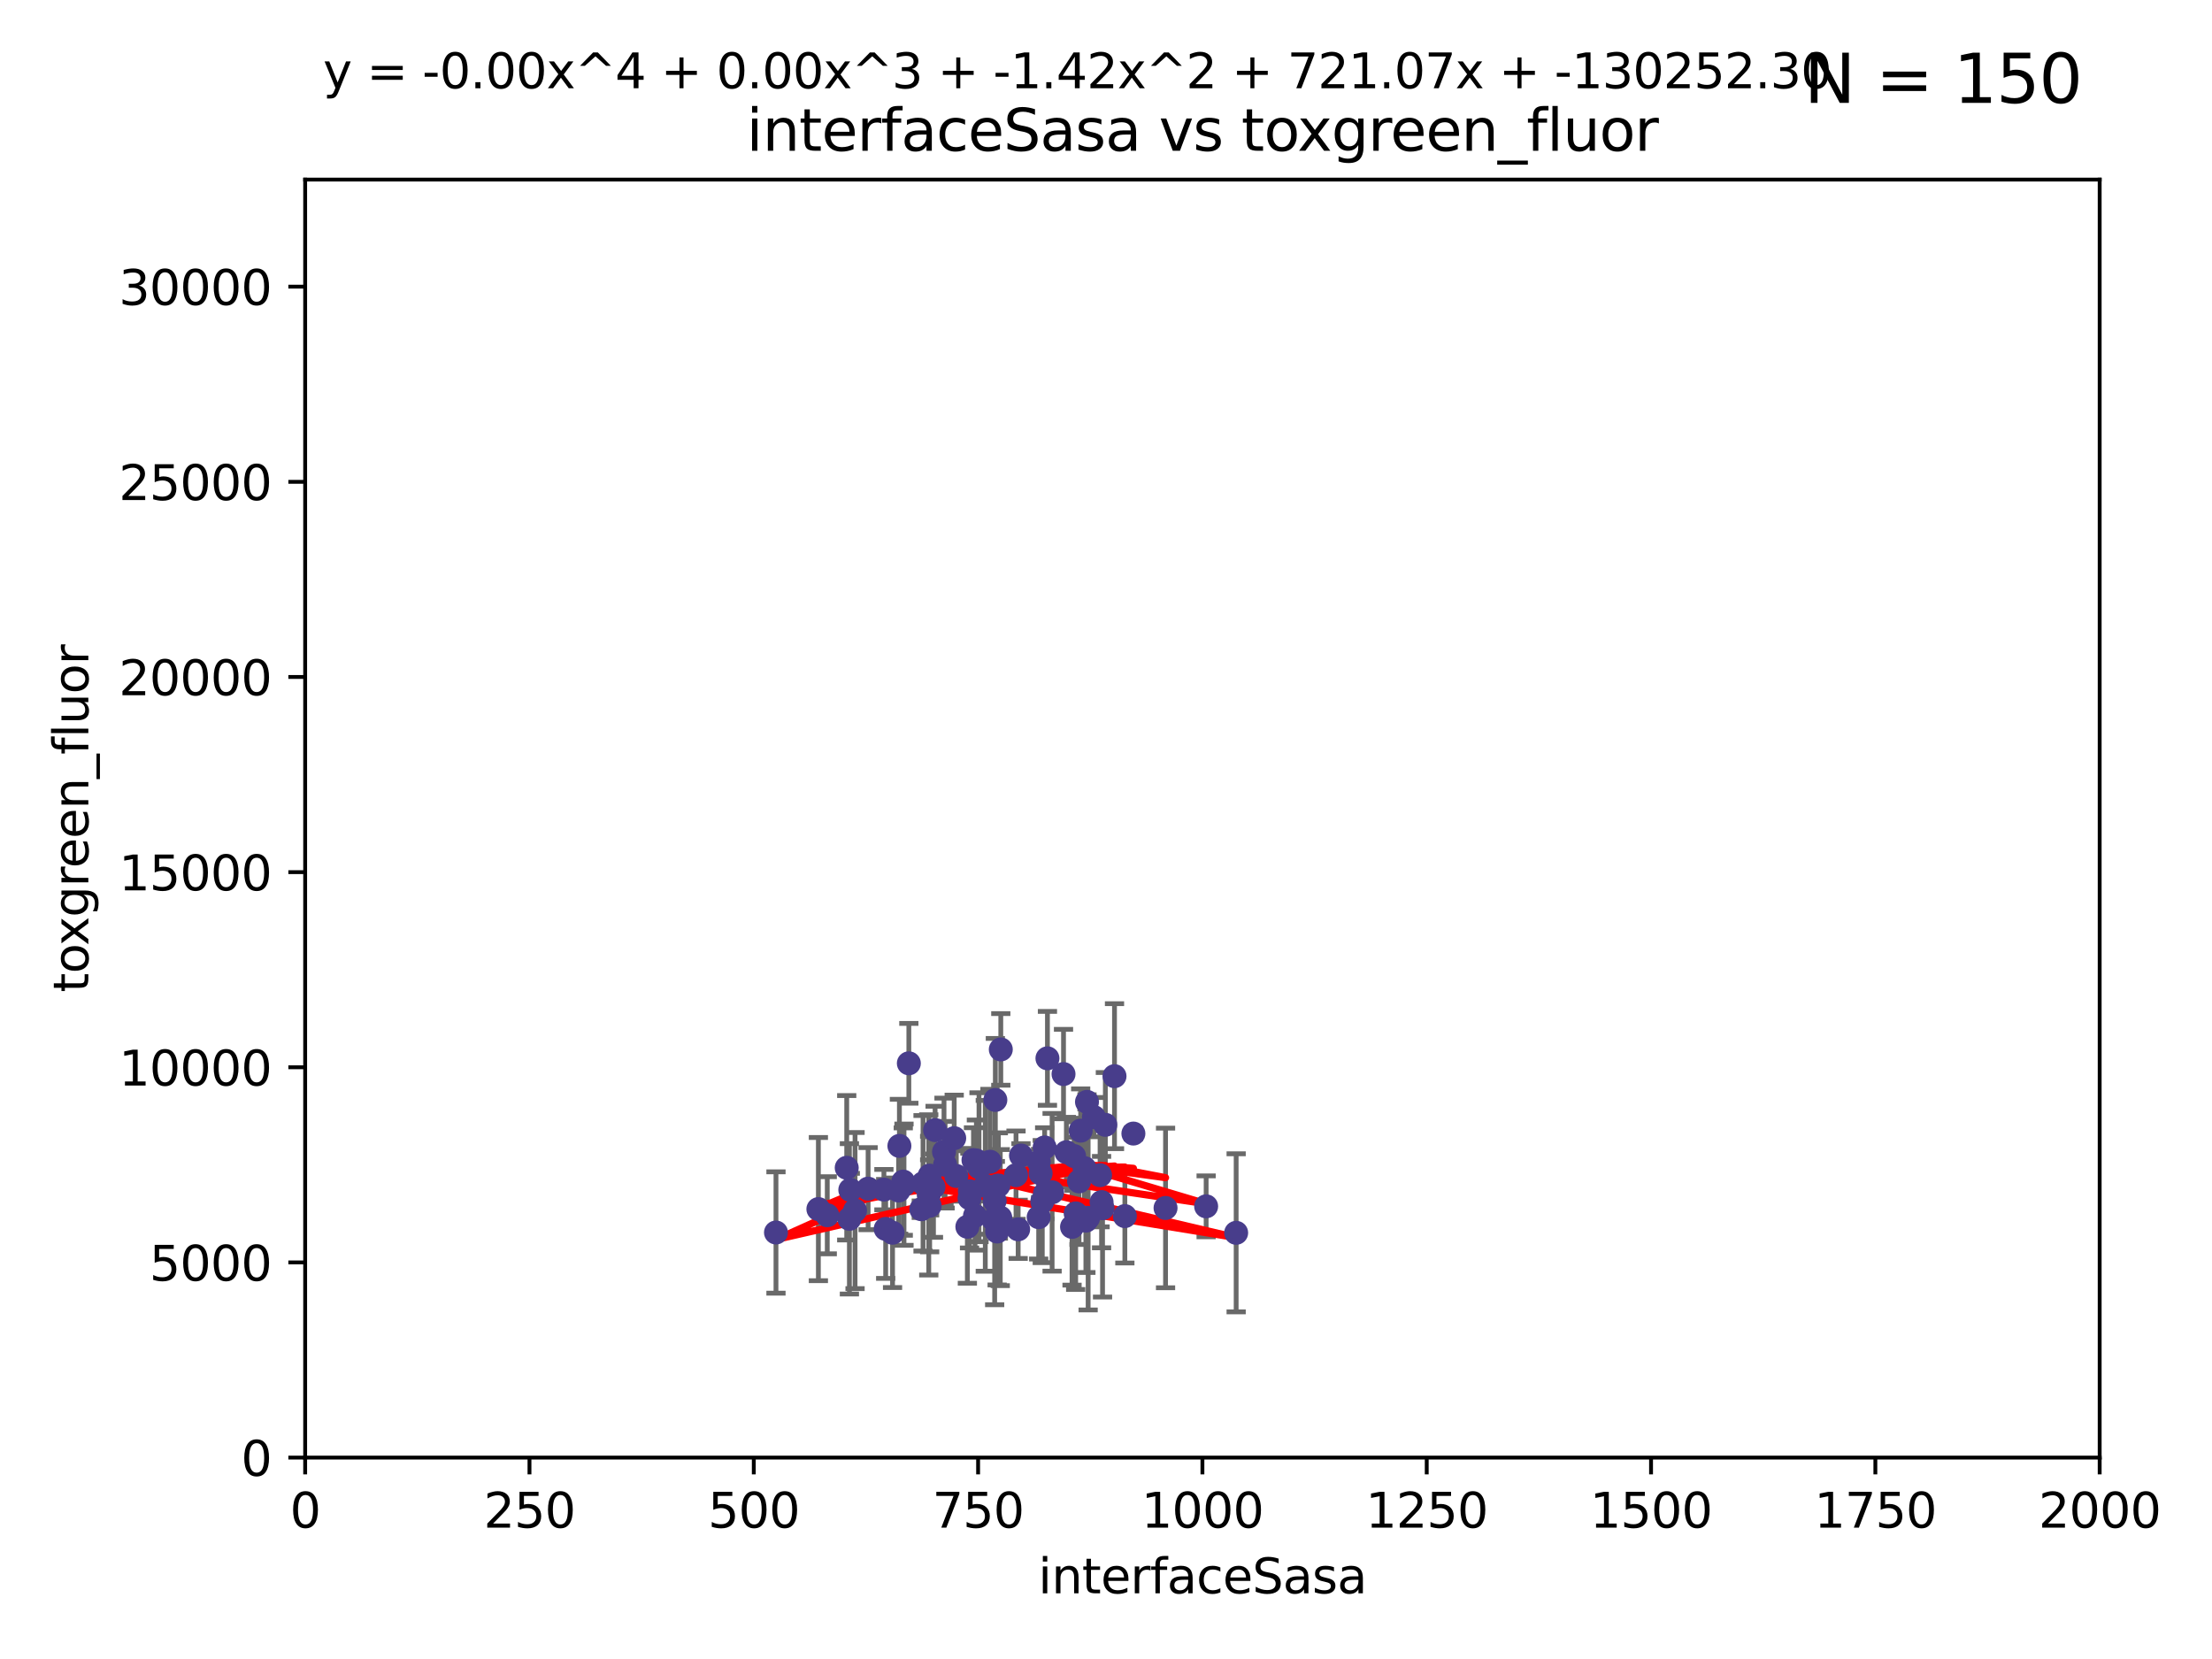 <?xml version="1.0" encoding="utf-8" standalone="no"?>
<!DOCTYPE svg PUBLIC "-//W3C//DTD SVG 1.1//EN"
  "http://www.w3.org/Graphics/SVG/1.1/DTD/svg11.dtd">
<svg xmlns:xlink="http://www.w3.org/1999/xlink" width="460.8pt" height="345.6pt" viewBox="0 0 460.8 345.6" xmlns="http://www.w3.org/2000/svg" version="1.1">
 <defs>
  <style type="text/css">*{stroke-linejoin: round; stroke-linecap: butt}</style>
 </defs>
 <g id="figure_1">
  <g id="patch_1">
   <path d="M 0 345.6 
L 460.8 345.6 
L 460.8 0 
L 0 0 
z
" style="fill: #ffffff"/>
  </g>
  <g id="axes_1">
   <g id="patch_2">
    <path d="M 63.571 303.64 
L 437.4 303.64 
L 437.4 37.411 
L 63.571 37.411 
z
" style="fill: #ffffff"/>
   </g>
   <g id="PathCollection_1">
    <defs>
     <path id="m7b202747fd" d="M 0 1.118 
C 0.297 1.118 0.581 1 0.791 0.791 
C 1 0.581 1.118 0.297 1.118 0 
C 1.118 -0.297 1 -0.581 0.791 -0.791 
C 0.581 -1 0.297 -1.118 0 -1.118 
C -0.297 -1.118 -0.581 -1 -0.791 -0.791 
C -1 -0.581 -1.118 -0.297 -1.118 0 
C -1.118 0.297 -1 0.581 -0.791 0.791 
C -0.581 1 -0.297 1.118 0 1.118 
z
" style="stroke: #483d8b"/>
    </defs>
    <g clip-path="url(#p52e93b4fc8)">
     <use xlink:href="#m7b202747fd" x="194.46" y="247.285" style="fill: #483d8b; stroke: #483d8b"/>
     <use xlink:href="#m7b202747fd" x="229.478" y="250.42" style="fill: #483d8b; stroke: #483d8b"/>
     <use xlink:href="#m7b202747fd" x="242.805" y="251.642" style="fill: #483d8b; stroke: #483d8b"/>
     <use xlink:href="#m7b202747fd" x="224.781" y="246.102" style="fill: #483d8b; stroke: #483d8b"/>
     <use xlink:href="#m7b202747fd" x="251.261" y="251.3" style="fill: #483d8b; stroke: #483d8b"/>
     <use xlink:href="#m7b202747fd" x="208.372" y="253.646" style="fill: #483d8b; stroke: #483d8b"/>
     <use xlink:href="#m7b202747fd" x="202.793" y="241.661" style="fill: #483d8b; stroke: #483d8b"/>
     <use xlink:href="#m7b202747fd" x="257.514" y="256.819" style="fill: #483d8b; stroke: #483d8b"/>
     <use xlink:href="#m7b202747fd" x="188.167" y="246.147" style="fill: #483d8b; stroke: #483d8b"/>
     <use xlink:href="#m7b202747fd" x="230.267" y="234.322" style="fill: #483d8b; stroke: #483d8b"/>
     <use xlink:href="#m7b202747fd" x="188.318" y="246.788" style="fill: #483d8b; stroke: #483d8b"/>
     <use xlink:href="#m7b202747fd" x="201.97" y="249.605" style="fill: #483d8b; stroke: #483d8b"/>
     <use xlink:href="#m7b202747fd" x="232.172" y="224.187" style="fill: #483d8b; stroke: #483d8b"/>
     <use xlink:href="#m7b202747fd" x="176.946" y="253.904" style="fill: #483d8b; stroke: #483d8b"/>
     <use xlink:href="#m7b202747fd" x="218.202" y="220.468" style="fill: #483d8b; stroke: #483d8b"/>
     <use xlink:href="#m7b202747fd" x="212.69" y="240.707" style="fill: #483d8b; stroke: #483d8b"/>
     <use xlink:href="#m7b202747fd" x="212.101" y="256.091" style="fill: #483d8b; stroke: #483d8b"/>
     <use xlink:href="#m7b202747fd" x="223.755" y="240.835" style="fill: #483d8b; stroke: #483d8b"/>
     <use xlink:href="#m7b202747fd" x="199.215" y="244.972" style="fill: #483d8b; stroke: #483d8b"/>
     <use xlink:href="#m7b202747fd" x="180.843" y="247.618" style="fill: #483d8b; stroke: #483d8b"/>
     <use xlink:href="#m7b202747fd" x="216.374" y="253.562" style="fill: #483d8b; stroke: #483d8b"/>
     <use xlink:href="#m7b202747fd" x="229.68" y="251.695" style="fill: #483d8b; stroke: #483d8b"/>
     <use xlink:href="#m7b202747fd" x="178.122" y="252.182" style="fill: #483d8b; stroke: #483d8b"/>
     <use xlink:href="#m7b202747fd" x="202.043" y="248.169" style="fill: #483d8b; stroke: #483d8b"/>
     <use xlink:href="#m7b202747fd" x="224.082" y="252.773" style="fill: #483d8b; stroke: #483d8b"/>
     <use xlink:href="#m7b202747fd" x="227.882" y="232.719" style="fill: #483d8b; stroke: #483d8b"/>
     <use xlink:href="#m7b202747fd" x="236.106" y="236.142" style="fill: #483d8b; stroke: #483d8b"/>
     <use xlink:href="#m7b202747fd" x="203.11" y="253.273" style="fill: #483d8b; stroke: #483d8b"/>
     <use xlink:href="#m7b202747fd" x="203.944" y="243.152" style="fill: #483d8b; stroke: #483d8b"/>
     <use xlink:href="#m7b202747fd" x="206.226" y="242.015" style="fill: #483d8b; stroke: #483d8b"/>
     <use xlink:href="#m7b202747fd" x="192.286" y="246.499" style="fill: #483d8b; stroke: #483d8b"/>
     <use xlink:href="#m7b202747fd" x="196.88" y="242.634" style="fill: #483d8b; stroke: #483d8b"/>
     <use xlink:href="#m7b202747fd" x="221.549" y="223.744" style="fill: #483d8b; stroke: #483d8b"/>
     <use xlink:href="#m7b202747fd" x="211.654" y="244.804" style="fill: #483d8b; stroke: #483d8b"/>
     <use xlink:href="#m7b202747fd" x="196.654" y="239.939" style="fill: #483d8b; stroke: #483d8b"/>
     <use xlink:href="#m7b202747fd" x="172.335" y="253.158" style="fill: #483d8b; stroke: #483d8b"/>
     <use xlink:href="#m7b202747fd" x="226.439" y="229.541" style="fill: #483d8b; stroke: #483d8b"/>
     <use xlink:href="#m7b202747fd" x="207.725" y="256.548" style="fill: #483d8b; stroke: #483d8b"/>
     <use xlink:href="#m7b202747fd" x="222.149" y="240.025" style="fill: #483d8b; stroke: #483d8b"/>
     <use xlink:href="#m7b202747fd" x="225.923" y="243.346" style="fill: #483d8b; stroke: #483d8b"/>
     <use xlink:href="#m7b202747fd" x="189.329" y="221.507" style="fill: #483d8b; stroke: #483d8b"/>
     <use xlink:href="#m7b202747fd" x="226.209" y="254.279" style="fill: #483d8b; stroke: #483d8b"/>
     <use xlink:href="#m7b202747fd" x="194.798" y="235.425" style="fill: #483d8b; stroke: #483d8b"/>
     <use xlink:href="#m7b202747fd" x="223.325" y="255.584" style="fill: #483d8b; stroke: #483d8b"/>
     <use xlink:href="#m7b202747fd" x="184.503" y="256.003" style="fill: #483d8b; stroke: #483d8b"/>
     <use xlink:href="#m7b202747fd" x="193.477" y="248.919" style="fill: #483d8b; stroke: #483d8b"/>
     <use xlink:href="#m7b202747fd" x="216.777" y="244.442" style="fill: #483d8b; stroke: #483d8b"/>
     <use xlink:href="#m7b202747fd" x="217.675" y="248.668" style="fill: #483d8b; stroke: #483d8b"/>
     <use xlink:href="#m7b202747fd" x="185.933" y="256.804" style="fill: #483d8b; stroke: #483d8b"/>
     <use xlink:href="#m7b202747fd" x="207.207" y="250.147" style="fill: #483d8b; stroke: #483d8b"/>
     <use xlink:href="#m7b202747fd" x="226.678" y="253.703" style="fill: #483d8b; stroke: #483d8b"/>
     <use xlink:href="#m7b202747fd" x="207.348" y="229.137" style="fill: #483d8b; stroke: #483d8b"/>
     <use xlink:href="#m7b202747fd" x="184.135" y="247.816" style="fill: #483d8b; stroke: #483d8b"/>
     <use xlink:href="#m7b202747fd" x="216.396" y="242.024" style="fill: #483d8b; stroke: #483d8b"/>
     <use xlink:href="#m7b202747fd" x="225.123" y="235.535" style="fill: #483d8b; stroke: #483d8b"/>
     <use xlink:href="#m7b202747fd" x="193.66" y="244.905" style="fill: #483d8b; stroke: #483d8b"/>
     <use xlink:href="#m7b202747fd" x="217.619" y="239.034" style="fill: #483d8b; stroke: #483d8b"/>
     <use xlink:href="#m7b202747fd" x="217.125" y="250.304" style="fill: #483d8b; stroke: #483d8b"/>
     <use xlink:href="#m7b202747fd" x="219.174" y="248.38" style="fill: #483d8b; stroke: #483d8b"/>
     <use xlink:href="#m7b202747fd" x="234.329" y="253.337" style="fill: #483d8b; stroke: #483d8b"/>
     <use xlink:href="#m7b202747fd" x="191.92" y="251.904" style="fill: #483d8b; stroke: #483d8b"/>
     <use xlink:href="#m7b202747fd" x="207.656" y="247.067" style="fill: #483d8b; stroke: #483d8b"/>
     <use xlink:href="#m7b202747fd" x="198.778" y="237.103" style="fill: #483d8b; stroke: #483d8b"/>
     <use xlink:href="#m7b202747fd" x="193.666" y="251.198" style="fill: #483d8b; stroke: #483d8b"/>
     <use xlink:href="#m7b202747fd" x="205.254" y="247.032" style="fill: #483d8b; stroke: #483d8b"/>
     <use xlink:href="#m7b202747fd" x="207.974" y="246.97" style="fill: #483d8b; stroke: #483d8b"/>
     <use xlink:href="#m7b202747fd" x="187.361" y="238.713" style="fill: #483d8b; stroke: #483d8b"/>
     <use xlink:href="#m7b202747fd" x="161.651" y="256.752" style="fill: #483d8b; stroke: #483d8b"/>
     <use xlink:href="#m7b202747fd" x="229.166" y="244.809" style="fill: #483d8b; stroke: #483d8b"/>
     <use xlink:href="#m7b202747fd" x="201.52" y="255.556" style="fill: #483d8b; stroke: #483d8b"/>
     <use xlink:href="#m7b202747fd" x="176.387" y="243.27" style="fill: #483d8b; stroke: #483d8b"/>
     <use xlink:href="#m7b202747fd" x="206.963" y="254.065" style="fill: #483d8b; stroke: #483d8b"/>
     <use xlink:href="#m7b202747fd" x="208.484" y="218.611" style="fill: #483d8b; stroke: #483d8b"/>
     <use xlink:href="#m7b202747fd" x="170.484" y="251.874" style="fill: #483d8b; stroke: #483d8b"/>
     <use xlink:href="#m7b202747fd" x="177.133" y="247.873" style="fill: #483d8b; stroke: #483d8b"/>
     <use xlink:href="#m7b202747fd" x="203.4" y="241.764" style="fill: #483d8b; stroke: #483d8b"/>
     <use xlink:href="#m7b202747fd" x="187.198" y="248.006" style="fill: #483d8b; stroke: #483d8b"/>
    </g>
   </g>
   <g id="matplotlib.axis_1">
    <g id="xtick_1">
     <g id="line2d_1">
      <defs>
       <path id="m5daa524803" d="M 0 0 
L 0 3.5 
" style="stroke: #000000; stroke-width: 0.8"/>
      </defs>
      <g>
       <use xlink:href="#m5daa524803" x="63.571" y="303.64" style="stroke: #000000; stroke-width: 0.8"/>
      </g>
     </g>
     <g id="text_1">
      <!-- 0 -->
      <g transform="translate(60.39 318.238)scale(0.1 -0.1)">
       <defs>
        <path id="DejaVuSans-30" d="M 2034 4250 
Q 1547 4250 1301 3770 
Q 1056 3291 1056 2328 
Q 1056 1369 1301 889 
Q 1547 409 2034 409 
Q 2525 409 2770 889 
Q 3016 1369 3016 2328 
Q 3016 3291 2770 3770 
Q 2525 4250 2034 4250 
z
M 2034 4750 
Q 2819 4750 3233 4129 
Q 3647 3509 3647 2328 
Q 3647 1150 3233 529 
Q 2819 -91 2034 -91 
Q 1250 -91 836 529 
Q 422 1150 422 2328 
Q 422 3509 836 4129 
Q 1250 4750 2034 4750 
z
" transform="scale(0.016)"/>
       </defs>
       <use xlink:href="#DejaVuSans-30"/>
      </g>
     </g>
    </g>
    <g id="xtick_2">
     <g id="line2d_2">
      <g>
       <use xlink:href="#m5daa524803" x="110.3" y="303.64" style="stroke: #000000; stroke-width: 0.8"/>
      </g>
     </g>
     <g id="text_2">
      <!-- 250 -->
      <g transform="translate(100.756 318.238)scale(0.1 -0.1)">
       <defs>
        <path id="DejaVuSans-32" d="M 1228 531 
L 3431 531 
L 3431 0 
L 469 0 
L 469 531 
Q 828 903 1448 1529 
Q 2069 2156 2228 2338 
Q 2531 2678 2651 2914 
Q 2772 3150 2772 3378 
Q 2772 3750 2511 3984 
Q 2250 4219 1831 4219 
Q 1534 4219 1204 4116 
Q 875 4013 500 3803 
L 500 4441 
Q 881 4594 1212 4672 
Q 1544 4750 1819 4750 
Q 2544 4750 2975 4387 
Q 3406 4025 3406 3419 
Q 3406 3131 3298 2873 
Q 3191 2616 2906 2266 
Q 2828 2175 2409 1742 
Q 1991 1309 1228 531 
z
" transform="scale(0.016)"/>
        <path id="DejaVuSans-35" d="M 691 4666 
L 3169 4666 
L 3169 4134 
L 1269 4134 
L 1269 2991 
Q 1406 3038 1543 3061 
Q 1681 3084 1819 3084 
Q 2600 3084 3056 2656 
Q 3513 2228 3513 1497 
Q 3513 744 3044 326 
Q 2575 -91 1722 -91 
Q 1428 -91 1123 -41 
Q 819 9 494 109 
L 494 744 
Q 775 591 1075 516 
Q 1375 441 1709 441 
Q 2250 441 2565 725 
Q 2881 1009 2881 1497 
Q 2881 1984 2565 2268 
Q 2250 2553 1709 2553 
Q 1456 2553 1204 2497 
Q 953 2441 691 2322 
L 691 4666 
z
" transform="scale(0.016)"/>
       </defs>
       <use xlink:href="#DejaVuSans-32"/>
       <use xlink:href="#DejaVuSans-35" x="63.623"/>
       <use xlink:href="#DejaVuSans-30" x="127.246"/>
      </g>
     </g>
    </g>
    <g id="xtick_3">
     <g id="line2d_3">
      <g>
       <use xlink:href="#m5daa524803" x="157.028" y="303.64" style="stroke: #000000; stroke-width: 0.8"/>
      </g>
     </g>
     <g id="text_3">
      <!-- 500 -->
      <g transform="translate(147.485 318.238)scale(0.1 -0.1)">
       <use xlink:href="#DejaVuSans-35"/>
       <use xlink:href="#DejaVuSans-30" x="63.623"/>
       <use xlink:href="#DejaVuSans-30" x="127.246"/>
      </g>
     </g>
    </g>
    <g id="xtick_4">
     <g id="line2d_4">
      <g>
       <use xlink:href="#m5daa524803" x="203.757" y="303.64" style="stroke: #000000; stroke-width: 0.8"/>
      </g>
     </g>
     <g id="text_4">
      <!-- 750 -->
      <g transform="translate(194.213 318.238)scale(0.1 -0.1)">
       <defs>
        <path id="DejaVuSans-37" d="M 525 4666 
L 3525 4666 
L 3525 4397 
L 1831 0 
L 1172 0 
L 2766 4134 
L 525 4134 
L 525 4666 
z
" transform="scale(0.016)"/>
       </defs>
       <use xlink:href="#DejaVuSans-37"/>
       <use xlink:href="#DejaVuSans-35" x="63.623"/>
       <use xlink:href="#DejaVuSans-30" x="127.246"/>
      </g>
     </g>
    </g>
    <g id="xtick_5">
     <g id="line2d_5">
      <g>
       <use xlink:href="#m5daa524803" x="250.486" y="303.64" style="stroke: #000000; stroke-width: 0.8"/>
      </g>
     </g>
     <g id="text_5">
      <!-- 1000 -->
      <g transform="translate(237.761 318.238)scale(0.1 -0.1)">
       <defs>
        <path id="DejaVuSans-31" d="M 794 531 
L 1825 531 
L 1825 4091 
L 703 3866 
L 703 4441 
L 1819 4666 
L 2450 4666 
L 2450 531 
L 3481 531 
L 3481 0 
L 794 0 
L 794 531 
z
" transform="scale(0.016)"/>
       </defs>
       <use xlink:href="#DejaVuSans-31"/>
       <use xlink:href="#DejaVuSans-30" x="63.623"/>
       <use xlink:href="#DejaVuSans-30" x="127.246"/>
       <use xlink:href="#DejaVuSans-30" x="190.869"/>
      </g>
     </g>
    </g>
    <g id="xtick_6">
     <g id="line2d_6">
      <g>
       <use xlink:href="#m5daa524803" x="297.214" y="303.64" style="stroke: #000000; stroke-width: 0.8"/>
      </g>
     </g>
     <g id="text_6">
      <!-- 1250 -->
      <g transform="translate(284.489 318.238)scale(0.1 -0.1)">
       <use xlink:href="#DejaVuSans-31"/>
       <use xlink:href="#DejaVuSans-32" x="63.623"/>
       <use xlink:href="#DejaVuSans-35" x="127.246"/>
       <use xlink:href="#DejaVuSans-30" x="190.869"/>
      </g>
     </g>
    </g>
    <g id="xtick_7">
     <g id="line2d_7">
      <g>
       <use xlink:href="#m5daa524803" x="343.943" y="303.64" style="stroke: #000000; stroke-width: 0.8"/>
      </g>
     </g>
     <g id="text_7">
      <!-- 1500 -->
      <g transform="translate(331.218 318.238)scale(0.1 -0.1)">
       <use xlink:href="#DejaVuSans-31"/>
       <use xlink:href="#DejaVuSans-35" x="63.623"/>
       <use xlink:href="#DejaVuSans-30" x="127.246"/>
       <use xlink:href="#DejaVuSans-30" x="190.869"/>
      </g>
     </g>
    </g>
    <g id="xtick_8">
     <g id="line2d_8">
      <g>
       <use xlink:href="#m5daa524803" x="390.671" y="303.64" style="stroke: #000000; stroke-width: 0.8"/>
      </g>
     </g>
     <g id="text_8">
      <!-- 1750 -->
      <g transform="translate(377.946 318.238)scale(0.1 -0.1)">
       <use xlink:href="#DejaVuSans-31"/>
       <use xlink:href="#DejaVuSans-37" x="63.623"/>
       <use xlink:href="#DejaVuSans-35" x="127.246"/>
       <use xlink:href="#DejaVuSans-30" x="190.869"/>
      </g>
     </g>
    </g>
    <g id="xtick_9">
     <g id="line2d_9">
      <g>
       <use xlink:href="#m5daa524803" x="437.4" y="303.64" style="stroke: #000000; stroke-width: 0.8"/>
      </g>
     </g>
     <g id="text_9">
      <!-- 2000 -->
      <g transform="translate(424.675 318.238)scale(0.1 -0.1)">
       <use xlink:href="#DejaVuSans-32"/>
       <use xlink:href="#DejaVuSans-30" x="63.623"/>
       <use xlink:href="#DejaVuSans-30" x="127.246"/>
       <use xlink:href="#DejaVuSans-30" x="190.869"/>
      </g>
     </g>
    </g>
    <g id="text_10">
     <!-- interfaceSasa -->
     <g transform="translate(216.279 331.917)scale(0.1 -0.1)">
      <defs>
       <path id="DejaVuSans-69" d="M 603 3500 
L 1178 3500 
L 1178 0 
L 603 0 
L 603 3500 
z
M 603 4863 
L 1178 4863 
L 1178 4134 
L 603 4134 
L 603 4863 
z
" transform="scale(0.016)"/>
       <path id="DejaVuSans-6e" d="M 3513 2113 
L 3513 0 
L 2938 0 
L 2938 2094 
Q 2938 2591 2744 2837 
Q 2550 3084 2163 3084 
Q 1697 3084 1428 2787 
Q 1159 2491 1159 1978 
L 1159 0 
L 581 0 
L 581 3500 
L 1159 3500 
L 1159 2956 
Q 1366 3272 1645 3428 
Q 1925 3584 2291 3584 
Q 2894 3584 3203 3211 
Q 3513 2838 3513 2113 
z
" transform="scale(0.016)"/>
       <path id="DejaVuSans-74" d="M 1172 4494 
L 1172 3500 
L 2356 3500 
L 2356 3053 
L 1172 3053 
L 1172 1153 
Q 1172 725 1289 603 
Q 1406 481 1766 481 
L 2356 481 
L 2356 0 
L 1766 0 
Q 1100 0 847 248 
Q 594 497 594 1153 
L 594 3053 
L 172 3053 
L 172 3500 
L 594 3500 
L 594 4494 
L 1172 4494 
z
" transform="scale(0.016)"/>
       <path id="DejaVuSans-65" d="M 3597 1894 
L 3597 1613 
L 953 1613 
Q 991 1019 1311 708 
Q 1631 397 2203 397 
Q 2534 397 2845 478 
Q 3156 559 3463 722 
L 3463 178 
Q 3153 47 2828 -22 
Q 2503 -91 2169 -91 
Q 1331 -91 842 396 
Q 353 884 353 1716 
Q 353 2575 817 3079 
Q 1281 3584 2069 3584 
Q 2775 3584 3186 3129 
Q 3597 2675 3597 1894 
z
M 3022 2063 
Q 3016 2534 2758 2815 
Q 2500 3097 2075 3097 
Q 1594 3097 1305 2825 
Q 1016 2553 972 2059 
L 3022 2063 
z
" transform="scale(0.016)"/>
       <path id="DejaVuSans-72" d="M 2631 2963 
Q 2534 3019 2420 3045 
Q 2306 3072 2169 3072 
Q 1681 3072 1420 2755 
Q 1159 2438 1159 1844 
L 1159 0 
L 581 0 
L 581 3500 
L 1159 3500 
L 1159 2956 
Q 1341 3275 1631 3429 
Q 1922 3584 2338 3584 
Q 2397 3584 2469 3576 
Q 2541 3569 2628 3553 
L 2631 2963 
z
" transform="scale(0.016)"/>
       <path id="DejaVuSans-66" d="M 2375 4863 
L 2375 4384 
L 1825 4384 
Q 1516 4384 1395 4259 
Q 1275 4134 1275 3809 
L 1275 3500 
L 2222 3500 
L 2222 3053 
L 1275 3053 
L 1275 0 
L 697 0 
L 697 3053 
L 147 3053 
L 147 3500 
L 697 3500 
L 697 3744 
Q 697 4328 969 4595 
Q 1241 4863 1831 4863 
L 2375 4863 
z
" transform="scale(0.016)"/>
       <path id="DejaVuSans-61" d="M 2194 1759 
Q 1497 1759 1228 1600 
Q 959 1441 959 1056 
Q 959 750 1161 570 
Q 1363 391 1709 391 
Q 2188 391 2477 730 
Q 2766 1069 2766 1631 
L 2766 1759 
L 2194 1759 
z
M 3341 1997 
L 3341 0 
L 2766 0 
L 2766 531 
Q 2569 213 2275 61 
Q 1981 -91 1556 -91 
Q 1019 -91 701 211 
Q 384 513 384 1019 
Q 384 1609 779 1909 
Q 1175 2209 1959 2209 
L 2766 2209 
L 2766 2266 
Q 2766 2663 2505 2880 
Q 2244 3097 1772 3097 
Q 1472 3097 1187 3025 
Q 903 2953 641 2809 
L 641 3341 
Q 956 3463 1253 3523 
Q 1550 3584 1831 3584 
Q 2591 3584 2966 3190 
Q 3341 2797 3341 1997 
z
" transform="scale(0.016)"/>
       <path id="DejaVuSans-63" d="M 3122 3366 
L 3122 2828 
Q 2878 2963 2633 3030 
Q 2388 3097 2138 3097 
Q 1578 3097 1268 2742 
Q 959 2388 959 1747 
Q 959 1106 1268 751 
Q 1578 397 2138 397 
Q 2388 397 2633 464 
Q 2878 531 3122 666 
L 3122 134 
Q 2881 22 2623 -34 
Q 2366 -91 2075 -91 
Q 1284 -91 818 406 
Q 353 903 353 1747 
Q 353 2603 823 3093 
Q 1294 3584 2113 3584 
Q 2378 3584 2631 3529 
Q 2884 3475 3122 3366 
z
" transform="scale(0.016)"/>
       <path id="DejaVuSans-53" d="M 3425 4513 
L 3425 3897 
Q 3066 4069 2747 4153 
Q 2428 4238 2131 4238 
Q 1616 4238 1336 4038 
Q 1056 3838 1056 3469 
Q 1056 3159 1242 3001 
Q 1428 2844 1947 2747 
L 2328 2669 
Q 3034 2534 3370 2195 
Q 3706 1856 3706 1288 
Q 3706 609 3251 259 
Q 2797 -91 1919 -91 
Q 1588 -91 1214 -16 
Q 841 59 441 206 
L 441 856 
Q 825 641 1194 531 
Q 1563 422 1919 422 
Q 2459 422 2753 634 
Q 3047 847 3047 1241 
Q 3047 1584 2836 1778 
Q 2625 1972 2144 2069 
L 1759 2144 
Q 1053 2284 737 2584 
Q 422 2884 422 3419 
Q 422 4038 858 4394 
Q 1294 4750 2059 4750 
Q 2388 4750 2728 4690 
Q 3069 4631 3425 4513 
z
" transform="scale(0.016)"/>
       <path id="DejaVuSans-73" d="M 2834 3397 
L 2834 2853 
Q 2591 2978 2328 3040 
Q 2066 3103 1784 3103 
Q 1356 3103 1142 2972 
Q 928 2841 928 2578 
Q 928 2378 1081 2264 
Q 1234 2150 1697 2047 
L 1894 2003 
Q 2506 1872 2764 1633 
Q 3022 1394 3022 966 
Q 3022 478 2636 193 
Q 2250 -91 1575 -91 
Q 1294 -91 989 -36 
Q 684 19 347 128 
L 347 722 
Q 666 556 975 473 
Q 1284 391 1588 391 
Q 1994 391 2212 530 
Q 2431 669 2431 922 
Q 2431 1156 2273 1281 
Q 2116 1406 1581 1522 
L 1381 1569 
Q 847 1681 609 1914 
Q 372 2147 372 2553 
Q 372 3047 722 3315 
Q 1072 3584 1716 3584 
Q 2034 3584 2315 3537 
Q 2597 3491 2834 3397 
z
" transform="scale(0.016)"/>
      </defs>
      <use xlink:href="#DejaVuSans-69"/>
      <use xlink:href="#DejaVuSans-6e" x="27.783"/>
      <use xlink:href="#DejaVuSans-74" x="91.162"/>
      <use xlink:href="#DejaVuSans-65" x="130.371"/>
      <use xlink:href="#DejaVuSans-72" x="191.895"/>
      <use xlink:href="#DejaVuSans-66" x="233.008"/>
      <use xlink:href="#DejaVuSans-61" x="268.213"/>
      <use xlink:href="#DejaVuSans-63" x="329.492"/>
      <use xlink:href="#DejaVuSans-65" x="384.473"/>
      <use xlink:href="#DejaVuSans-53" x="445.996"/>
      <use xlink:href="#DejaVuSans-61" x="509.473"/>
      <use xlink:href="#DejaVuSans-73" x="570.752"/>
      <use xlink:href="#DejaVuSans-61" x="622.852"/>
     </g>
    </g>
   </g>
   <g id="matplotlib.axis_2">
    <g id="ytick_1">
     <g id="line2d_10">
      <defs>
       <path id="mc42f85d444" d="M 0 0 
L -3.5 0 
" style="stroke: #000000; stroke-width: 0.8"/>
      </defs>
      <g>
       <use xlink:href="#mc42f85d444" x="63.571" y="303.64" style="stroke: #000000; stroke-width: 0.8"/>
      </g>
     </g>
     <g id="text_11">
      <!-- 0 -->
      <g transform="translate(50.209 307.439)scale(0.1 -0.1)">
       <use xlink:href="#DejaVuSans-30"/>
      </g>
     </g>
    </g>
    <g id="ytick_2">
     <g id="line2d_11">
      <g>
       <use xlink:href="#mc42f85d444" x="63.571" y="262.986" style="stroke: #000000; stroke-width: 0.8"/>
      </g>
     </g>
     <g id="text_12">
      <!-- 5000 -->
      <g transform="translate(31.121 266.786)scale(0.1 -0.1)">
       <use xlink:href="#DejaVuSans-35"/>
       <use xlink:href="#DejaVuSans-30" x="63.623"/>
       <use xlink:href="#DejaVuSans-30" x="127.246"/>
       <use xlink:href="#DejaVuSans-30" x="190.869"/>
      </g>
     </g>
    </g>
    <g id="ytick_3">
     <g id="line2d_12">
      <g>
       <use xlink:href="#mc42f85d444" x="63.571" y="222.333" style="stroke: #000000; stroke-width: 0.8"/>
      </g>
     </g>
     <g id="text_13">
      <!-- 10000 -->
      <g transform="translate(24.759 226.132)scale(0.1 -0.1)">
       <use xlink:href="#DejaVuSans-31"/>
       <use xlink:href="#DejaVuSans-30" x="63.623"/>
       <use xlink:href="#DejaVuSans-30" x="127.246"/>
       <use xlink:href="#DejaVuSans-30" x="190.869"/>
       <use xlink:href="#DejaVuSans-30" x="254.492"/>
      </g>
     </g>
    </g>
    <g id="ytick_4">
     <g id="line2d_13">
      <g>
       <use xlink:href="#mc42f85d444" x="63.571" y="181.679" style="stroke: #000000; stroke-width: 0.8"/>
      </g>
     </g>
     <g id="text_14">
      <!-- 15000 -->
      <g transform="translate(24.759 185.478)scale(0.1 -0.1)">
       <use xlink:href="#DejaVuSans-31"/>
       <use xlink:href="#DejaVuSans-35" x="63.623"/>
       <use xlink:href="#DejaVuSans-30" x="127.246"/>
       <use xlink:href="#DejaVuSans-30" x="190.869"/>
       <use xlink:href="#DejaVuSans-30" x="254.492"/>
      </g>
     </g>
    </g>
    <g id="ytick_5">
     <g id="line2d_14">
      <g>
       <use xlink:href="#mc42f85d444" x="63.571" y="141.026" style="stroke: #000000; stroke-width: 0.8"/>
      </g>
     </g>
     <g id="text_15">
      <!-- 20000 -->
      <g transform="translate(24.759 144.825)scale(0.1 -0.1)">
       <use xlink:href="#DejaVuSans-32"/>
       <use xlink:href="#DejaVuSans-30" x="63.623"/>
       <use xlink:href="#DejaVuSans-30" x="127.246"/>
       <use xlink:href="#DejaVuSans-30" x="190.869"/>
       <use xlink:href="#DejaVuSans-30" x="254.492"/>
      </g>
     </g>
    </g>
    <g id="ytick_6">
     <g id="line2d_15">
      <g>
       <use xlink:href="#mc42f85d444" x="63.571" y="100.372" style="stroke: #000000; stroke-width: 0.8"/>
      </g>
     </g>
     <g id="text_16">
      <!-- 25000 -->
      <g transform="translate(24.759 104.171)scale(0.1 -0.1)">
       <use xlink:href="#DejaVuSans-32"/>
       <use xlink:href="#DejaVuSans-35" x="63.623"/>
       <use xlink:href="#DejaVuSans-30" x="127.246"/>
       <use xlink:href="#DejaVuSans-30" x="190.869"/>
       <use xlink:href="#DejaVuSans-30" x="254.492"/>
      </g>
     </g>
    </g>
    <g id="ytick_7">
     <g id="line2d_16">
      <g>
       <use xlink:href="#mc42f85d444" x="63.571" y="59.718" style="stroke: #000000; stroke-width: 0.8"/>
      </g>
     </g>
     <g id="text_17">
      <!-- 30000 -->
      <g transform="translate(24.759 63.518)scale(0.1 -0.1)">
       <defs>
        <path id="DejaVuSans-33" d="M 2597 2516 
Q 3050 2419 3304 2112 
Q 3559 1806 3559 1356 
Q 3559 666 3084 287 
Q 2609 -91 1734 -91 
Q 1441 -91 1130 -33 
Q 819 25 488 141 
L 488 750 
Q 750 597 1062 519 
Q 1375 441 1716 441 
Q 2309 441 2620 675 
Q 2931 909 2931 1356 
Q 2931 1769 2642 2001 
Q 2353 2234 1838 2234 
L 1294 2234 
L 1294 2753 
L 1863 2753 
Q 2328 2753 2575 2939 
Q 2822 3125 2822 3475 
Q 2822 3834 2567 4026 
Q 2313 4219 1838 4219 
Q 1578 4219 1281 4162 
Q 984 4106 628 3988 
L 628 4550 
Q 988 4650 1302 4700 
Q 1616 4750 1894 4750 
Q 2613 4750 3031 4423 
Q 3450 4097 3450 3541 
Q 3450 3153 3228 2886 
Q 3006 2619 2597 2516 
z
" transform="scale(0.016)"/>
       </defs>
       <use xlink:href="#DejaVuSans-33"/>
       <use xlink:href="#DejaVuSans-30" x="63.623"/>
       <use xlink:href="#DejaVuSans-30" x="127.246"/>
       <use xlink:href="#DejaVuSans-30" x="190.869"/>
       <use xlink:href="#DejaVuSans-30" x="254.492"/>
      </g>
     </g>
    </g>
    <g id="text_18">
     <!-- toxgreen_fluor -->
     <g transform="translate(18.401 206.72)rotate(-90)scale(0.1 -0.1)">
      <defs>
       <path id="DejaVuSans-6f" d="M 1959 3097 
Q 1497 3097 1228 2736 
Q 959 2375 959 1747 
Q 959 1119 1226 758 
Q 1494 397 1959 397 
Q 2419 397 2687 759 
Q 2956 1122 2956 1747 
Q 2956 2369 2687 2733 
Q 2419 3097 1959 3097 
z
M 1959 3584 
Q 2709 3584 3137 3096 
Q 3566 2609 3566 1747 
Q 3566 888 3137 398 
Q 2709 -91 1959 -91 
Q 1206 -91 779 398 
Q 353 888 353 1747 
Q 353 2609 779 3096 
Q 1206 3584 1959 3584 
z
" transform="scale(0.016)"/>
       <path id="DejaVuSans-78" d="M 3513 3500 
L 2247 1797 
L 3578 0 
L 2900 0 
L 1881 1375 
L 863 0 
L 184 0 
L 1544 1831 
L 300 3500 
L 978 3500 
L 1906 2253 
L 2834 3500 
L 3513 3500 
z
" transform="scale(0.016)"/>
       <path id="DejaVuSans-67" d="M 2906 1791 
Q 2906 2416 2648 2759 
Q 2391 3103 1925 3103 
Q 1463 3103 1205 2759 
Q 947 2416 947 1791 
Q 947 1169 1205 825 
Q 1463 481 1925 481 
Q 2391 481 2648 825 
Q 2906 1169 2906 1791 
z
M 3481 434 
Q 3481 -459 3084 -895 
Q 2688 -1331 1869 -1331 
Q 1566 -1331 1297 -1286 
Q 1028 -1241 775 -1147 
L 775 -588 
Q 1028 -725 1275 -790 
Q 1522 -856 1778 -856 
Q 2344 -856 2625 -561 
Q 2906 -266 2906 331 
L 2906 616 
Q 2728 306 2450 153 
Q 2172 0 1784 0 
Q 1141 0 747 490 
Q 353 981 353 1791 
Q 353 2603 747 3093 
Q 1141 3584 1784 3584 
Q 2172 3584 2450 3431 
Q 2728 3278 2906 2969 
L 2906 3500 
L 3481 3500 
L 3481 434 
z
" transform="scale(0.016)"/>
       <path id="DejaVuSans-5f" d="M 3263 -1063 
L 3263 -1509 
L -63 -1509 
L -63 -1063 
L 3263 -1063 
z
" transform="scale(0.016)"/>
       <path id="DejaVuSans-6c" d="M 603 4863 
L 1178 4863 
L 1178 0 
L 603 0 
L 603 4863 
z
" transform="scale(0.016)"/>
       <path id="DejaVuSans-75" d="M 544 1381 
L 544 3500 
L 1119 3500 
L 1119 1403 
Q 1119 906 1312 657 
Q 1506 409 1894 409 
Q 2359 409 2629 706 
Q 2900 1003 2900 1516 
L 2900 3500 
L 3475 3500 
L 3475 0 
L 2900 0 
L 2900 538 
Q 2691 219 2414 64 
Q 2138 -91 1772 -91 
Q 1169 -91 856 284 
Q 544 659 544 1381 
z
M 1991 3584 
L 1991 3584 
z
" transform="scale(0.016)"/>
      </defs>
      <use xlink:href="#DejaVuSans-74"/>
      <use xlink:href="#DejaVuSans-6f" x="39.209"/>
      <use xlink:href="#DejaVuSans-78" x="97.266"/>
      <use xlink:href="#DejaVuSans-67" x="156.445"/>
      <use xlink:href="#DejaVuSans-72" x="219.922"/>
      <use xlink:href="#DejaVuSans-65" x="258.785"/>
      <use xlink:href="#DejaVuSans-65" x="320.309"/>
      <use xlink:href="#DejaVuSans-6e" x="381.832"/>
      <use xlink:href="#DejaVuSans-5f" x="445.211"/>
      <use xlink:href="#DejaVuSans-66" x="495.211"/>
      <use xlink:href="#DejaVuSans-6c" x="530.416"/>
      <use xlink:href="#DejaVuSans-75" x="558.199"/>
      <use xlink:href="#DejaVuSans-6f" x="621.578"/>
      <use xlink:href="#DejaVuSans-72" x="682.76"/>
     </g>
    </g>
   </g>
   <g id="LineCollection_1">
    <path d="M 194.46 257.763 
L 194.46 236.807 
" clip-path="url(#p52e93b4fc8)" style="fill: none; stroke: #696969"/>
    <path d="M 229.478 259.939 
L 229.478 240.902 
" clip-path="url(#p52e93b4fc8)" style="fill: none; stroke: #696969"/>
    <path d="M 242.805 268.269 
L 242.805 235.016 
" clip-path="url(#p52e93b4fc8)" style="fill: none; stroke: #696969"/>
    <path d="M 224.781 259.247 
L 224.781 232.956 
" clip-path="url(#p52e93b4fc8)" style="fill: none; stroke: #696969"/>
    <path d="M 251.261 257.649 
L 251.261 244.951 
" clip-path="url(#p52e93b4fc8)" style="fill: none; stroke: #696969"/>
    <path d="M 208.372 267.82 
L 208.372 239.472 
" clip-path="url(#p52e93b4fc8)" style="fill: none; stroke: #696969"/>
    <path d="M 202.793 248.392 
L 202.793 234.929 
" clip-path="url(#p52e93b4fc8)" style="fill: none; stroke: #696969"/>
    <path d="M 257.514 273.285 
L 257.514 240.354 
" clip-path="url(#p52e93b4fc8)" style="fill: none; stroke: #696969"/>
    <path d="M 188.167 257.326 
L 188.167 234.968 
" clip-path="url(#p52e93b4fc8)" style="fill: none; stroke: #696969"/>
    <path d="M 230.267 245.214 
L 230.267 223.43 
" clip-path="url(#p52e93b4fc8)" style="fill: none; stroke: #696969"/>
    <path d="M 188.318 259.422 
L 188.318 234.155 
" clip-path="url(#p52e93b4fc8)" style="fill: none; stroke: #696969"/>
    <path d="M 201.97 259.972 
L 201.97 239.238 
" clip-path="url(#p52e93b4fc8)" style="fill: none; stroke: #696969"/>
    <path d="M 232.172 239.288 
L 232.172 209.086 
" clip-path="url(#p52e93b4fc8)" style="fill: none; stroke: #696969"/>
    <path d="M 176.946 269.566 
L 176.946 238.241 
" clip-path="url(#p52e93b4fc8)" style="fill: none; stroke: #696969"/>
    <path d="M 218.202 230.243 
L 218.202 210.693 
" clip-path="url(#p52e93b4fc8)" style="fill: none; stroke: #696969"/>
    <path d="M 212.69 243.17 
L 212.69 238.244 
" clip-path="url(#p52e93b4fc8)" style="fill: none; stroke: #696969"/>
    <path d="M 212.101 262.161 
L 212.101 250.02 
" clip-path="url(#p52e93b4fc8)" style="fill: none; stroke: #696969"/>
    <path d="M 223.755 247.969 
L 223.755 233.701 
" clip-path="url(#p52e93b4fc8)" style="fill: none; stroke: #696969"/>
    <path d="M 199.215 250.224 
L 199.215 239.72 
" clip-path="url(#p52e93b4fc8)" style="fill: none; stroke: #696969"/>
    <path d="M 180.843 256.169 
L 180.843 239.068 
" clip-path="url(#p52e93b4fc8)" style="fill: none; stroke: #696969"/>
    <path d="M 216.374 262.275 
L 216.374 244.848 
" clip-path="url(#p52e93b4fc8)" style="fill: none; stroke: #696969"/>
    <path d="M 229.68 270.195 
L 229.68 233.195 
" clip-path="url(#p52e93b4fc8)" style="fill: none; stroke: #696969"/>
    <path d="M 178.122 268.444 
L 178.122 235.921 
" clip-path="url(#p52e93b4fc8)" style="fill: none; stroke: #696969"/>
    <path d="M 202.043 256.086 
L 202.043 240.252 
" clip-path="url(#p52e93b4fc8)" style="fill: none; stroke: #696969"/>
    <path d="M 224.082 268.625 
L 224.082 236.92 
" clip-path="url(#p52e93b4fc8)" style="fill: none; stroke: #696969"/>
    <path d="M 227.882 236.807 
L 227.882 228.63 
" clip-path="url(#p52e93b4fc8)" style="fill: none; stroke: #696969"/>
    <path d="M 236.106 237.247 
L 236.106 235.038 
" clip-path="url(#p52e93b4fc8)" style="fill: none; stroke: #696969"/>
    <path d="M 203.11 260.429 
L 203.11 246.118 
" clip-path="url(#p52e93b4fc8)" style="fill: none; stroke: #696969"/>
    <path d="M 203.944 258.664 
L 203.944 227.641 
" clip-path="url(#p52e93b4fc8)" style="fill: none; stroke: #696969"/>
    <path d="M 206.226 257.114 
L 206.226 226.916 
" clip-path="url(#p52e93b4fc8)" style="fill: none; stroke: #696969"/>
    <path d="M 192.286 260.616 
L 192.286 232.382 
" clip-path="url(#p52e93b4fc8)" style="fill: none; stroke: #696969"/>
    <path d="M 196.88 251.655 
L 196.88 233.612 
" clip-path="url(#p52e93b4fc8)" style="fill: none; stroke: #696969"/>
    <path d="M 221.549 233.057 
L 221.549 214.431 
" clip-path="url(#p52e93b4fc8)" style="fill: none; stroke: #696969"/>
    <path d="M 211.654 253.996 
L 211.654 235.612 
" clip-path="url(#p52e93b4fc8)" style="fill: none; stroke: #696969"/>
    <path d="M 196.654 251.116 
L 196.654 228.762 
" clip-path="url(#p52e93b4fc8)" style="fill: none; stroke: #696969"/>
    <path d="M 172.335 261.192 
L 172.335 245.123 
" clip-path="url(#p52e93b4fc8)" style="fill: none; stroke: #696969"/>
    <path d="M 226.439 231.024 
L 226.439 228.057 
" clip-path="url(#p52e93b4fc8)" style="fill: none; stroke: #696969"/>
    <path d="M 207.725 267.679 
L 207.725 245.416 
" clip-path="url(#p52e93b4fc8)" style="fill: none; stroke: #696969"/>
    <path d="M 222.149 247.291 
L 222.149 232.758 
" clip-path="url(#p52e93b4fc8)" style="fill: none; stroke: #696969"/>
    <path d="M 225.923 253.563 
L 225.923 233.129 
" clip-path="url(#p52e93b4fc8)" style="fill: none; stroke: #696969"/>
    <path d="M 189.329 229.818 
L 189.329 213.195 
" clip-path="url(#p52e93b4fc8)" style="fill: none; stroke: #696969"/>
    <path d="M 226.209 265.087 
L 226.209 243.472 
" clip-path="url(#p52e93b4fc8)" style="fill: none; stroke: #696969"/>
    <path d="M 194.798 240.394 
L 194.798 230.455 
" clip-path="url(#p52e93b4fc8)" style="fill: none; stroke: #696969"/>
    <path d="M 223.325 267.713 
L 223.325 243.454 
" clip-path="url(#p52e93b4fc8)" style="fill: none; stroke: #696969"/>
    <path d="M 184.503 266.309 
L 184.503 245.696 
" clip-path="url(#p52e93b4fc8)" style="fill: none; stroke: #696969"/>
    <path d="M 193.477 265.614 
L 193.477 232.224 
" clip-path="url(#p52e93b4fc8)" style="fill: none; stroke: #696969"/>
    <path d="M 216.777 249.459 
L 216.777 239.424 
" clip-path="url(#p52e93b4fc8)" style="fill: none; stroke: #696969"/>
    <path d="M 217.675 253.911 
L 217.675 243.425 
" clip-path="url(#p52e93b4fc8)" style="fill: none; stroke: #696969"/>
    <path d="M 185.933 268.213 
L 185.933 245.394 
" clip-path="url(#p52e93b4fc8)" style="fill: none; stroke: #696969"/>
    <path d="M 207.207 271.798 
L 207.207 228.497 
" clip-path="url(#p52e93b4fc8)" style="fill: none; stroke: #696969"/>
    <path d="M 226.678 272.885 
L 226.678 234.52 
" clip-path="url(#p52e93b4fc8)" style="fill: none; stroke: #696969"/>
    <path d="M 207.348 241.949 
L 207.348 216.326 
" clip-path="url(#p52e93b4fc8)" style="fill: none; stroke: #696969"/>
    <path d="M 184.135 252.021 
L 184.135 243.612 
" clip-path="url(#p52e93b4fc8)" style="fill: none; stroke: #696969"/>
    <path d="M 216.396 243.373 
L 216.396 240.674 
" clip-path="url(#p52e93b4fc8)" style="fill: none; stroke: #696969"/>
    <path d="M 225.123 244.235 
L 225.123 226.836 
" clip-path="url(#p52e93b4fc8)" style="fill: none; stroke: #696969"/>
    <path d="M 193.66 253.1 
L 193.66 236.71 
" clip-path="url(#p52e93b4fc8)" style="fill: none; stroke: #696969"/>
    <path d="M 217.619 243.134 
L 217.619 234.935 
" clip-path="url(#p52e93b4fc8)" style="fill: none; stroke: #696969"/>
    <path d="M 217.125 263.028 
L 217.125 237.581 
" clip-path="url(#p52e93b4fc8)" style="fill: none; stroke: #696969"/>
    <path d="M 219.174 264.802 
L 219.174 231.958 
" clip-path="url(#p52e93b4fc8)" style="fill: none; stroke: #696969"/>
    <path d="M 234.329 263.107 
L 234.329 243.567 
" clip-path="url(#p52e93b4fc8)" style="fill: none; stroke: #696969"/>
    <path d="M 191.92 253.633 
L 191.92 250.175 
" clip-path="url(#p52e93b4fc8)" style="fill: none; stroke: #696969"/>
    <path d="M 207.656 247.827 
L 207.656 246.306 
" clip-path="url(#p52e93b4fc8)" style="fill: none; stroke: #696969"/>
    <path d="M 198.778 246.069 
L 198.778 228.137 
" clip-path="url(#p52e93b4fc8)" style="fill: none; stroke: #696969"/>
    <path d="M 193.666 260.78 
L 193.666 241.615 
" clip-path="url(#p52e93b4fc8)" style="fill: none; stroke: #696969"/>
    <path d="M 205.254 264.819 
L 205.254 229.245 
" clip-path="url(#p52e93b4fc8)" style="fill: none; stroke: #696969"/>
    <path d="M 207.974 257.947 
L 207.974 235.993 
" clip-path="url(#p52e93b4fc8)" style="fill: none; stroke: #696969"/>
    <path d="M 187.361 248.421 
L 187.361 229.004 
" clip-path="url(#p52e93b4fc8)" style="fill: none; stroke: #696969"/>
    <path d="M 161.651 269.39 
L 161.651 244.114 
" clip-path="url(#p52e93b4fc8)" style="fill: none; stroke: #696969"/>
    <path d="M 229.166 255.57 
L 229.166 234.049 
" clip-path="url(#p52e93b4fc8)" style="fill: none; stroke: #696969"/>
    <path d="M 201.52 267.316 
L 201.52 243.796 
" clip-path="url(#p52e93b4fc8)" style="fill: none; stroke: #696969"/>
    <path d="M 176.387 258.316 
L 176.387 228.224 
" clip-path="url(#p52e93b4fc8)" style="fill: none; stroke: #696969"/>
    <path d="M 206.963 257.299 
L 206.963 250.83 
" clip-path="url(#p52e93b4fc8)" style="fill: none; stroke: #696969"/>
    <path d="M 208.484 226.068 
L 208.484 211.153 
" clip-path="url(#p52e93b4fc8)" style="fill: none; stroke: #696969"/>
    <path d="M 170.484 266.787 
L 170.484 236.96 
" clip-path="url(#p52e93b4fc8)" style="fill: none; stroke: #696969"/>
    <path d="M 177.133 251.32 
L 177.133 244.426 
" clip-path="url(#p52e93b4fc8)" style="fill: none; stroke: #696969"/>
    <path d="M 203.4 250.206 
L 203.4 233.322 
" clip-path="url(#p52e93b4fc8)" style="fill: none; stroke: #696969"/>
    <path d="M 187.198 257.086 
L 187.198 238.925 
" clip-path="url(#p52e93b4fc8)" style="fill: none; stroke: #696969"/>
   </g>
   <g id="line2d_17">
    <defs>
     <path id="md92dce38a2" d="M 2 0 
L -2 -0 
" style="stroke: #696969"/>
    </defs>
    <g clip-path="url(#p52e93b4fc8)">
     <use xlink:href="#md92dce38a2" x="194.46" y="257.763" style="fill: #696969; stroke: #696969"/>
     <use xlink:href="#md92dce38a2" x="229.478" y="259.939" style="fill: #696969; stroke: #696969"/>
     <use xlink:href="#md92dce38a2" x="242.805" y="268.269" style="fill: #696969; stroke: #696969"/>
     <use xlink:href="#md92dce38a2" x="224.781" y="259.247" style="fill: #696969; stroke: #696969"/>
     <use xlink:href="#md92dce38a2" x="251.261" y="257.649" style="fill: #696969; stroke: #696969"/>
     <use xlink:href="#md92dce38a2" x="208.372" y="267.82" style="fill: #696969; stroke: #696969"/>
     <use xlink:href="#md92dce38a2" x="202.793" y="248.392" style="fill: #696969; stroke: #696969"/>
     <use xlink:href="#md92dce38a2" x="257.514" y="273.285" style="fill: #696969; stroke: #696969"/>
     <use xlink:href="#md92dce38a2" x="188.167" y="257.326" style="fill: #696969; stroke: #696969"/>
     <use xlink:href="#md92dce38a2" x="230.267" y="245.214" style="fill: #696969; stroke: #696969"/>
     <use xlink:href="#md92dce38a2" x="188.318" y="259.422" style="fill: #696969; stroke: #696969"/>
     <use xlink:href="#md92dce38a2" x="201.97" y="259.972" style="fill: #696969; stroke: #696969"/>
     <use xlink:href="#md92dce38a2" x="232.172" y="239.288" style="fill: #696969; stroke: #696969"/>
     <use xlink:href="#md92dce38a2" x="176.946" y="269.566" style="fill: #696969; stroke: #696969"/>
     <use xlink:href="#md92dce38a2" x="218.202" y="230.243" style="fill: #696969; stroke: #696969"/>
     <use xlink:href="#md92dce38a2" x="212.69" y="243.17" style="fill: #696969; stroke: #696969"/>
     <use xlink:href="#md92dce38a2" x="212.101" y="262.161" style="fill: #696969; stroke: #696969"/>
     <use xlink:href="#md92dce38a2" x="223.755" y="247.969" style="fill: #696969; stroke: #696969"/>
     <use xlink:href="#md92dce38a2" x="199.215" y="250.224" style="fill: #696969; stroke: #696969"/>
     <use xlink:href="#md92dce38a2" x="180.843" y="256.169" style="fill: #696969; stroke: #696969"/>
     <use xlink:href="#md92dce38a2" x="216.374" y="262.275" style="fill: #696969; stroke: #696969"/>
     <use xlink:href="#md92dce38a2" x="229.68" y="270.195" style="fill: #696969; stroke: #696969"/>
     <use xlink:href="#md92dce38a2" x="178.122" y="268.444" style="fill: #696969; stroke: #696969"/>
     <use xlink:href="#md92dce38a2" x="202.043" y="256.086" style="fill: #696969; stroke: #696969"/>
     <use xlink:href="#md92dce38a2" x="224.082" y="268.625" style="fill: #696969; stroke: #696969"/>
     <use xlink:href="#md92dce38a2" x="227.882" y="236.807" style="fill: #696969; stroke: #696969"/>
     <use xlink:href="#md92dce38a2" x="236.106" y="237.247" style="fill: #696969; stroke: #696969"/>
     <use xlink:href="#md92dce38a2" x="203.11" y="260.429" style="fill: #696969; stroke: #696969"/>
     <use xlink:href="#md92dce38a2" x="203.944" y="258.664" style="fill: #696969; stroke: #696969"/>
     <use xlink:href="#md92dce38a2" x="206.226" y="257.114" style="fill: #696969; stroke: #696969"/>
     <use xlink:href="#md92dce38a2" x="192.286" y="260.616" style="fill: #696969; stroke: #696969"/>
     <use xlink:href="#md92dce38a2" x="196.88" y="251.655" style="fill: #696969; stroke: #696969"/>
     <use xlink:href="#md92dce38a2" x="221.549" y="233.057" style="fill: #696969; stroke: #696969"/>
     <use xlink:href="#md92dce38a2" x="211.654" y="253.996" style="fill: #696969; stroke: #696969"/>
     <use xlink:href="#md92dce38a2" x="196.654" y="251.116" style="fill: #696969; stroke: #696969"/>
     <use xlink:href="#md92dce38a2" x="172.335" y="261.192" style="fill: #696969; stroke: #696969"/>
     <use xlink:href="#md92dce38a2" x="226.439" y="231.024" style="fill: #696969; stroke: #696969"/>
     <use xlink:href="#md92dce38a2" x="207.725" y="267.679" style="fill: #696969; stroke: #696969"/>
     <use xlink:href="#md92dce38a2" x="222.149" y="247.291" style="fill: #696969; stroke: #696969"/>
     <use xlink:href="#md92dce38a2" x="225.923" y="253.563" style="fill: #696969; stroke: #696969"/>
     <use xlink:href="#md92dce38a2" x="189.329" y="229.818" style="fill: #696969; stroke: #696969"/>
     <use xlink:href="#md92dce38a2" x="226.209" y="265.087" style="fill: #696969; stroke: #696969"/>
     <use xlink:href="#md92dce38a2" x="194.798" y="240.394" style="fill: #696969; stroke: #696969"/>
     <use xlink:href="#md92dce38a2" x="223.325" y="267.713" style="fill: #696969; stroke: #696969"/>
     <use xlink:href="#md92dce38a2" x="184.503" y="266.309" style="fill: #696969; stroke: #696969"/>
     <use xlink:href="#md92dce38a2" x="193.477" y="265.614" style="fill: #696969; stroke: #696969"/>
     <use xlink:href="#md92dce38a2" x="216.777" y="249.459" style="fill: #696969; stroke: #696969"/>
     <use xlink:href="#md92dce38a2" x="217.675" y="253.911" style="fill: #696969; stroke: #696969"/>
     <use xlink:href="#md92dce38a2" x="185.933" y="268.213" style="fill: #696969; stroke: #696969"/>
     <use xlink:href="#md92dce38a2" x="207.207" y="271.798" style="fill: #696969; stroke: #696969"/>
     <use xlink:href="#md92dce38a2" x="226.678" y="272.885" style="fill: #696969; stroke: #696969"/>
     <use xlink:href="#md92dce38a2" x="207.348" y="241.949" style="fill: #696969; stroke: #696969"/>
     <use xlink:href="#md92dce38a2" x="184.135" y="252.021" style="fill: #696969; stroke: #696969"/>
     <use xlink:href="#md92dce38a2" x="216.396" y="243.373" style="fill: #696969; stroke: #696969"/>
     <use xlink:href="#md92dce38a2" x="225.123" y="244.235" style="fill: #696969; stroke: #696969"/>
     <use xlink:href="#md92dce38a2" x="193.66" y="253.1" style="fill: #696969; stroke: #696969"/>
     <use xlink:href="#md92dce38a2" x="217.619" y="243.134" style="fill: #696969; stroke: #696969"/>
     <use xlink:href="#md92dce38a2" x="217.125" y="263.028" style="fill: #696969; stroke: #696969"/>
     <use xlink:href="#md92dce38a2" x="219.174" y="264.802" style="fill: #696969; stroke: #696969"/>
     <use xlink:href="#md92dce38a2" x="234.329" y="263.107" style="fill: #696969; stroke: #696969"/>
     <use xlink:href="#md92dce38a2" x="191.92" y="253.633" style="fill: #696969; stroke: #696969"/>
     <use xlink:href="#md92dce38a2" x="207.656" y="247.827" style="fill: #696969; stroke: #696969"/>
     <use xlink:href="#md92dce38a2" x="198.778" y="246.069" style="fill: #696969; stroke: #696969"/>
     <use xlink:href="#md92dce38a2" x="193.666" y="260.78" style="fill: #696969; stroke: #696969"/>
     <use xlink:href="#md92dce38a2" x="205.254" y="264.819" style="fill: #696969; stroke: #696969"/>
     <use xlink:href="#md92dce38a2" x="207.974" y="257.947" style="fill: #696969; stroke: #696969"/>
     <use xlink:href="#md92dce38a2" x="187.361" y="248.421" style="fill: #696969; stroke: #696969"/>
     <use xlink:href="#md92dce38a2" x="161.651" y="269.39" style="fill: #696969; stroke: #696969"/>
     <use xlink:href="#md92dce38a2" x="229.166" y="255.57" style="fill: #696969; stroke: #696969"/>
     <use xlink:href="#md92dce38a2" x="201.52" y="267.316" style="fill: #696969; stroke: #696969"/>
     <use xlink:href="#md92dce38a2" x="176.387" y="258.316" style="fill: #696969; stroke: #696969"/>
     <use xlink:href="#md92dce38a2" x="206.963" y="257.299" style="fill: #696969; stroke: #696969"/>
     <use xlink:href="#md92dce38a2" x="208.484" y="226.068" style="fill: #696969; stroke: #696969"/>
     <use xlink:href="#md92dce38a2" x="170.484" y="266.787" style="fill: #696969; stroke: #696969"/>
     <use xlink:href="#md92dce38a2" x="177.133" y="251.32" style="fill: #696969; stroke: #696969"/>
     <use xlink:href="#md92dce38a2" x="203.4" y="250.206" style="fill: #696969; stroke: #696969"/>
     <use xlink:href="#md92dce38a2" x="187.198" y="257.086" style="fill: #696969; stroke: #696969"/>
    </g>
   </g>
   <g id="line2d_18">
    <g clip-path="url(#p52e93b4fc8)">
     <use xlink:href="#md92dce38a2" x="194.46" y="236.807" style="fill: #696969; stroke: #696969"/>
     <use xlink:href="#md92dce38a2" x="229.478" y="240.902" style="fill: #696969; stroke: #696969"/>
     <use xlink:href="#md92dce38a2" x="242.805" y="235.016" style="fill: #696969; stroke: #696969"/>
     <use xlink:href="#md92dce38a2" x="224.781" y="232.956" style="fill: #696969; stroke: #696969"/>
     <use xlink:href="#md92dce38a2" x="251.261" y="244.951" style="fill: #696969; stroke: #696969"/>
     <use xlink:href="#md92dce38a2" x="208.372" y="239.472" style="fill: #696969; stroke: #696969"/>
     <use xlink:href="#md92dce38a2" x="202.793" y="234.929" style="fill: #696969; stroke: #696969"/>
     <use xlink:href="#md92dce38a2" x="257.514" y="240.354" style="fill: #696969; stroke: #696969"/>
     <use xlink:href="#md92dce38a2" x="188.167" y="234.968" style="fill: #696969; stroke: #696969"/>
     <use xlink:href="#md92dce38a2" x="230.267" y="223.43" style="fill: #696969; stroke: #696969"/>
     <use xlink:href="#md92dce38a2" x="188.318" y="234.155" style="fill: #696969; stroke: #696969"/>
     <use xlink:href="#md92dce38a2" x="201.97" y="239.238" style="fill: #696969; stroke: #696969"/>
     <use xlink:href="#md92dce38a2" x="232.172" y="209.086" style="fill: #696969; stroke: #696969"/>
     <use xlink:href="#md92dce38a2" x="176.946" y="238.241" style="fill: #696969; stroke: #696969"/>
     <use xlink:href="#md92dce38a2" x="218.202" y="210.693" style="fill: #696969; stroke: #696969"/>
     <use xlink:href="#md92dce38a2" x="212.69" y="238.244" style="fill: #696969; stroke: #696969"/>
     <use xlink:href="#md92dce38a2" x="212.101" y="250.02" style="fill: #696969; stroke: #696969"/>
     <use xlink:href="#md92dce38a2" x="223.755" y="233.701" style="fill: #696969; stroke: #696969"/>
     <use xlink:href="#md92dce38a2" x="199.215" y="239.72" style="fill: #696969; stroke: #696969"/>
     <use xlink:href="#md92dce38a2" x="180.843" y="239.068" style="fill: #696969; stroke: #696969"/>
     <use xlink:href="#md92dce38a2" x="216.374" y="244.848" style="fill: #696969; stroke: #696969"/>
     <use xlink:href="#md92dce38a2" x="229.68" y="233.195" style="fill: #696969; stroke: #696969"/>
     <use xlink:href="#md92dce38a2" x="178.122" y="235.921" style="fill: #696969; stroke: #696969"/>
     <use xlink:href="#md92dce38a2" x="202.043" y="240.252" style="fill: #696969; stroke: #696969"/>
     <use xlink:href="#md92dce38a2" x="224.082" y="236.92" style="fill: #696969; stroke: #696969"/>
     <use xlink:href="#md92dce38a2" x="227.882" y="228.63" style="fill: #696969; stroke: #696969"/>
     <use xlink:href="#md92dce38a2" x="236.106" y="235.038" style="fill: #696969; stroke: #696969"/>
     <use xlink:href="#md92dce38a2" x="203.11" y="246.118" style="fill: #696969; stroke: #696969"/>
     <use xlink:href="#md92dce38a2" x="203.944" y="227.641" style="fill: #696969; stroke: #696969"/>
     <use xlink:href="#md92dce38a2" x="206.226" y="226.916" style="fill: #696969; stroke: #696969"/>
     <use xlink:href="#md92dce38a2" x="192.286" y="232.382" style="fill: #696969; stroke: #696969"/>
     <use xlink:href="#md92dce38a2" x="196.88" y="233.612" style="fill: #696969; stroke: #696969"/>
     <use xlink:href="#md92dce38a2" x="221.549" y="214.431" style="fill: #696969; stroke: #696969"/>
     <use xlink:href="#md92dce38a2" x="211.654" y="235.612" style="fill: #696969; stroke: #696969"/>
     <use xlink:href="#md92dce38a2" x="196.654" y="228.762" style="fill: #696969; stroke: #696969"/>
     <use xlink:href="#md92dce38a2" x="172.335" y="245.123" style="fill: #696969; stroke: #696969"/>
     <use xlink:href="#md92dce38a2" x="226.439" y="228.057" style="fill: #696969; stroke: #696969"/>
     <use xlink:href="#md92dce38a2" x="207.725" y="245.416" style="fill: #696969; stroke: #696969"/>
     <use xlink:href="#md92dce38a2" x="222.149" y="232.758" style="fill: #696969; stroke: #696969"/>
     <use xlink:href="#md92dce38a2" x="225.923" y="233.129" style="fill: #696969; stroke: #696969"/>
     <use xlink:href="#md92dce38a2" x="189.329" y="213.195" style="fill: #696969; stroke: #696969"/>
     <use xlink:href="#md92dce38a2" x="226.209" y="243.472" style="fill: #696969; stroke: #696969"/>
     <use xlink:href="#md92dce38a2" x="194.798" y="230.455" style="fill: #696969; stroke: #696969"/>
     <use xlink:href="#md92dce38a2" x="223.325" y="243.454" style="fill: #696969; stroke: #696969"/>
     <use xlink:href="#md92dce38a2" x="184.503" y="245.696" style="fill: #696969; stroke: #696969"/>
     <use xlink:href="#md92dce38a2" x="193.477" y="232.224" style="fill: #696969; stroke: #696969"/>
     <use xlink:href="#md92dce38a2" x="216.777" y="239.424" style="fill: #696969; stroke: #696969"/>
     <use xlink:href="#md92dce38a2" x="217.675" y="243.425" style="fill: #696969; stroke: #696969"/>
     <use xlink:href="#md92dce38a2" x="185.933" y="245.394" style="fill: #696969; stroke: #696969"/>
     <use xlink:href="#md92dce38a2" x="207.207" y="228.497" style="fill: #696969; stroke: #696969"/>
     <use xlink:href="#md92dce38a2" x="226.678" y="234.52" style="fill: #696969; stroke: #696969"/>
     <use xlink:href="#md92dce38a2" x="207.348" y="216.326" style="fill: #696969; stroke: #696969"/>
     <use xlink:href="#md92dce38a2" x="184.135" y="243.612" style="fill: #696969; stroke: #696969"/>
     <use xlink:href="#md92dce38a2" x="216.396" y="240.674" style="fill: #696969; stroke: #696969"/>
     <use xlink:href="#md92dce38a2" x="225.123" y="226.836" style="fill: #696969; stroke: #696969"/>
     <use xlink:href="#md92dce38a2" x="193.66" y="236.71" style="fill: #696969; stroke: #696969"/>
     <use xlink:href="#md92dce38a2" x="217.619" y="234.935" style="fill: #696969; stroke: #696969"/>
     <use xlink:href="#md92dce38a2" x="217.125" y="237.581" style="fill: #696969; stroke: #696969"/>
     <use xlink:href="#md92dce38a2" x="219.174" y="231.958" style="fill: #696969; stroke: #696969"/>
     <use xlink:href="#md92dce38a2" x="234.329" y="243.567" style="fill: #696969; stroke: #696969"/>
     <use xlink:href="#md92dce38a2" x="191.92" y="250.175" style="fill: #696969; stroke: #696969"/>
     <use xlink:href="#md92dce38a2" x="207.656" y="246.306" style="fill: #696969; stroke: #696969"/>
     <use xlink:href="#md92dce38a2" x="198.778" y="228.137" style="fill: #696969; stroke: #696969"/>
     <use xlink:href="#md92dce38a2" x="193.666" y="241.615" style="fill: #696969; stroke: #696969"/>
     <use xlink:href="#md92dce38a2" x="205.254" y="229.245" style="fill: #696969; stroke: #696969"/>
     <use xlink:href="#md92dce38a2" x="207.974" y="235.993" style="fill: #696969; stroke: #696969"/>
     <use xlink:href="#md92dce38a2" x="187.361" y="229.004" style="fill: #696969; stroke: #696969"/>
     <use xlink:href="#md92dce38a2" x="161.651" y="244.114" style="fill: #696969; stroke: #696969"/>
     <use xlink:href="#md92dce38a2" x="229.166" y="234.049" style="fill: #696969; stroke: #696969"/>
     <use xlink:href="#md92dce38a2" x="201.52" y="243.796" style="fill: #696969; stroke: #696969"/>
     <use xlink:href="#md92dce38a2" x="176.387" y="228.224" style="fill: #696969; stroke: #696969"/>
     <use xlink:href="#md92dce38a2" x="206.963" y="250.83" style="fill: #696969; stroke: #696969"/>
     <use xlink:href="#md92dce38a2" x="208.484" y="211.153" style="fill: #696969; stroke: #696969"/>
     <use xlink:href="#md92dce38a2" x="170.484" y="236.96" style="fill: #696969; stroke: #696969"/>
     <use xlink:href="#md92dce38a2" x="177.133" y="244.426" style="fill: #696969; stroke: #696969"/>
     <use xlink:href="#md92dce38a2" x="203.4" y="233.322" style="fill: #696969; stroke: #696969"/>
     <use xlink:href="#md92dce38a2" x="187.198" y="238.925" style="fill: #696969; stroke: #696969"/>
    </g>
   </g>
   <g id="line2d_19">
    <path d="M 194.46 245.784 
L 229.478 242.779 
L 242.805 245.331 
L 224.781 242.855 
L 251.261 250.765 
L 208.372 244.38 
L 202.793 244.955 
L 257.514 257.814 
L 188.167 246.533 
L 230.267 242.8 
L 188.318 246.512 
L 201.97 245.036 
L 232.172 242.902 
L 176.946 248.961 
L 218.202 243.35 
L 212.69 243.918 
L 212.101 243.981 
L 223.755 242.909 
L 199.215 245.307 
L 180.843 247.872 
L 216.374 243.53 
L 229.68 242.783 
L 178.122 248.596 
L 202.043 245.029 
L 224.082 242.891 
L 227.882 242.769 
L 236.106 243.383 
L 203.11 244.923 
L 203.944 244.839 
L 206.226 244.605 
L 192.286 246.019 
L 196.88 245.538 
L 221.549 243.059 
L 211.654 244.029 
L 196.654 245.56 
L 172.335 250.765 
L 226.439 242.793 
L 207.725 244.449 
L 222.149 243.014 
L 225.923 242.809 
L 189.329 246.376 
L 226.209 242.8 
L 194.798 245.749 
L 223.325 242.935 
L 184.503 247.112 
L 193.477 245.888 
L 216.777 243.489 
L 217.675 243.4 
L 185.933 246.868 
L 207.207 244.503 
L 226.678 242.787 
L 207.348 244.488 
L 184.135 247.179 
L 216.396 243.528 
L 225.123 242.84 
L 193.66 245.869 
L 217.619 243.406 
L 217.125 243.455 
L 219.174 243.259 
L 234.329 243.116 
L 191.92 246.061 
L 207.656 244.456 
L 198.778 245.35 
L 193.666 245.868 
L 205.254 244.706 
L 207.974 244.422 
L 187.361 246.648 
L 161.651 258.215 
L 229.166 242.774 
L 201.52 245.081 
L 176.387 249.147 
L 206.963 244.529 
L 208.484 244.368 
L 170.484 251.688 
L 177.133 248.901 
L 203.4 244.894 
L 187.198 246.672 
" clip-path="url(#p52e93b4fc8)" style="fill: none; stroke: #ff0000; stroke-width: 1.5; stroke-linecap: square"/>
   </g>
   <g id="line2d_20">
    <defs>
     <path id="m13a0c76869" d="M 0 2 
C 0.53 2 1.039 1.789 1.414 1.414 
C 1.789 1.039 2 0.53 2 0 
C 2 -0.53 1.789 -1.039 1.414 -1.414 
C 1.039 -1.789 0.53 -2 0 -2 
C -0.53 -2 -1.039 -1.789 -1.414 -1.414 
C -1.789 -1.039 -2 -0.53 -2 0 
C -2 0.53 -1.789 1.039 -1.414 1.414 
C -1.039 1.789 -0.53 2 0 2 
z
" style="stroke: #483d8b"/>
    </defs>
    <g clip-path="url(#p52e93b4fc8)">
     <use xlink:href="#m13a0c76869" x="194.46" y="247.285" style="fill: #483d8b; stroke: #483d8b"/>
     <use xlink:href="#m13a0c76869" x="229.478" y="250.42" style="fill: #483d8b; stroke: #483d8b"/>
     <use xlink:href="#m13a0c76869" x="242.805" y="251.642" style="fill: #483d8b; stroke: #483d8b"/>
     <use xlink:href="#m13a0c76869" x="224.781" y="246.102" style="fill: #483d8b; stroke: #483d8b"/>
     <use xlink:href="#m13a0c76869" x="251.261" y="251.3" style="fill: #483d8b; stroke: #483d8b"/>
     <use xlink:href="#m13a0c76869" x="208.372" y="253.646" style="fill: #483d8b; stroke: #483d8b"/>
     <use xlink:href="#m13a0c76869" x="202.793" y="241.661" style="fill: #483d8b; stroke: #483d8b"/>
     <use xlink:href="#m13a0c76869" x="257.514" y="256.819" style="fill: #483d8b; stroke: #483d8b"/>
     <use xlink:href="#m13a0c76869" x="188.167" y="246.147" style="fill: #483d8b; stroke: #483d8b"/>
     <use xlink:href="#m13a0c76869" x="230.267" y="234.322" style="fill: #483d8b; stroke: #483d8b"/>
     <use xlink:href="#m13a0c76869" x="188.318" y="246.788" style="fill: #483d8b; stroke: #483d8b"/>
     <use xlink:href="#m13a0c76869" x="201.97" y="249.605" style="fill: #483d8b; stroke: #483d8b"/>
     <use xlink:href="#m13a0c76869" x="232.172" y="224.187" style="fill: #483d8b; stroke: #483d8b"/>
     <use xlink:href="#m13a0c76869" x="176.946" y="253.904" style="fill: #483d8b; stroke: #483d8b"/>
     <use xlink:href="#m13a0c76869" x="218.202" y="220.468" style="fill: #483d8b; stroke: #483d8b"/>
     <use xlink:href="#m13a0c76869" x="212.69" y="240.707" style="fill: #483d8b; stroke: #483d8b"/>
     <use xlink:href="#m13a0c76869" x="212.101" y="256.091" style="fill: #483d8b; stroke: #483d8b"/>
     <use xlink:href="#m13a0c76869" x="223.755" y="240.835" style="fill: #483d8b; stroke: #483d8b"/>
     <use xlink:href="#m13a0c76869" x="199.215" y="244.972" style="fill: #483d8b; stroke: #483d8b"/>
     <use xlink:href="#m13a0c76869" x="180.843" y="247.618" style="fill: #483d8b; stroke: #483d8b"/>
     <use xlink:href="#m13a0c76869" x="216.374" y="253.562" style="fill: #483d8b; stroke: #483d8b"/>
     <use xlink:href="#m13a0c76869" x="229.68" y="251.695" style="fill: #483d8b; stroke: #483d8b"/>
     <use xlink:href="#m13a0c76869" x="178.122" y="252.182" style="fill: #483d8b; stroke: #483d8b"/>
     <use xlink:href="#m13a0c76869" x="202.043" y="248.169" style="fill: #483d8b; stroke: #483d8b"/>
     <use xlink:href="#m13a0c76869" x="224.082" y="252.773" style="fill: #483d8b; stroke: #483d8b"/>
     <use xlink:href="#m13a0c76869" x="227.882" y="232.719" style="fill: #483d8b; stroke: #483d8b"/>
     <use xlink:href="#m13a0c76869" x="236.106" y="236.142" style="fill: #483d8b; stroke: #483d8b"/>
     <use xlink:href="#m13a0c76869" x="203.11" y="253.273" style="fill: #483d8b; stroke: #483d8b"/>
     <use xlink:href="#m13a0c76869" x="203.944" y="243.152" style="fill: #483d8b; stroke: #483d8b"/>
     <use xlink:href="#m13a0c76869" x="206.226" y="242.015" style="fill: #483d8b; stroke: #483d8b"/>
     <use xlink:href="#m13a0c76869" x="192.286" y="246.499" style="fill: #483d8b; stroke: #483d8b"/>
     <use xlink:href="#m13a0c76869" x="196.88" y="242.634" style="fill: #483d8b; stroke: #483d8b"/>
     <use xlink:href="#m13a0c76869" x="221.549" y="223.744" style="fill: #483d8b; stroke: #483d8b"/>
     <use xlink:href="#m13a0c76869" x="211.654" y="244.804" style="fill: #483d8b; stroke: #483d8b"/>
     <use xlink:href="#m13a0c76869" x="196.654" y="239.939" style="fill: #483d8b; stroke: #483d8b"/>
     <use xlink:href="#m13a0c76869" x="172.335" y="253.158" style="fill: #483d8b; stroke: #483d8b"/>
     <use xlink:href="#m13a0c76869" x="226.439" y="229.541" style="fill: #483d8b; stroke: #483d8b"/>
     <use xlink:href="#m13a0c76869" x="207.725" y="256.548" style="fill: #483d8b; stroke: #483d8b"/>
     <use xlink:href="#m13a0c76869" x="222.149" y="240.025" style="fill: #483d8b; stroke: #483d8b"/>
     <use xlink:href="#m13a0c76869" x="225.923" y="243.346" style="fill: #483d8b; stroke: #483d8b"/>
     <use xlink:href="#m13a0c76869" x="189.329" y="221.507" style="fill: #483d8b; stroke: #483d8b"/>
     <use xlink:href="#m13a0c76869" x="226.209" y="254.279" style="fill: #483d8b; stroke: #483d8b"/>
     <use xlink:href="#m13a0c76869" x="194.798" y="235.425" style="fill: #483d8b; stroke: #483d8b"/>
     <use xlink:href="#m13a0c76869" x="223.325" y="255.584" style="fill: #483d8b; stroke: #483d8b"/>
     <use xlink:href="#m13a0c76869" x="184.503" y="256.003" style="fill: #483d8b; stroke: #483d8b"/>
     <use xlink:href="#m13a0c76869" x="193.477" y="248.919" style="fill: #483d8b; stroke: #483d8b"/>
     <use xlink:href="#m13a0c76869" x="216.777" y="244.442" style="fill: #483d8b; stroke: #483d8b"/>
     <use xlink:href="#m13a0c76869" x="217.675" y="248.668" style="fill: #483d8b; stroke: #483d8b"/>
     <use xlink:href="#m13a0c76869" x="185.933" y="256.804" style="fill: #483d8b; stroke: #483d8b"/>
     <use xlink:href="#m13a0c76869" x="207.207" y="250.147" style="fill: #483d8b; stroke: #483d8b"/>
     <use xlink:href="#m13a0c76869" x="226.678" y="253.703" style="fill: #483d8b; stroke: #483d8b"/>
     <use xlink:href="#m13a0c76869" x="207.348" y="229.137" style="fill: #483d8b; stroke: #483d8b"/>
     <use xlink:href="#m13a0c76869" x="184.135" y="247.816" style="fill: #483d8b; stroke: #483d8b"/>
     <use xlink:href="#m13a0c76869" x="216.396" y="242.024" style="fill: #483d8b; stroke: #483d8b"/>
     <use xlink:href="#m13a0c76869" x="225.123" y="235.535" style="fill: #483d8b; stroke: #483d8b"/>
     <use xlink:href="#m13a0c76869" x="193.66" y="244.905" style="fill: #483d8b; stroke: #483d8b"/>
     <use xlink:href="#m13a0c76869" x="217.619" y="239.034" style="fill: #483d8b; stroke: #483d8b"/>
     <use xlink:href="#m13a0c76869" x="217.125" y="250.304" style="fill: #483d8b; stroke: #483d8b"/>
     <use xlink:href="#m13a0c76869" x="219.174" y="248.38" style="fill: #483d8b; stroke: #483d8b"/>
     <use xlink:href="#m13a0c76869" x="234.329" y="253.337" style="fill: #483d8b; stroke: #483d8b"/>
     <use xlink:href="#m13a0c76869" x="191.92" y="251.904" style="fill: #483d8b; stroke: #483d8b"/>
     <use xlink:href="#m13a0c76869" x="207.656" y="247.067" style="fill: #483d8b; stroke: #483d8b"/>
     <use xlink:href="#m13a0c76869" x="198.778" y="237.103" style="fill: #483d8b; stroke: #483d8b"/>
     <use xlink:href="#m13a0c76869" x="193.666" y="251.198" style="fill: #483d8b; stroke: #483d8b"/>
     <use xlink:href="#m13a0c76869" x="205.254" y="247.032" style="fill: #483d8b; stroke: #483d8b"/>
     <use xlink:href="#m13a0c76869" x="207.974" y="246.97" style="fill: #483d8b; stroke: #483d8b"/>
     <use xlink:href="#m13a0c76869" x="187.361" y="238.713" style="fill: #483d8b; stroke: #483d8b"/>
     <use xlink:href="#m13a0c76869" x="161.651" y="256.752" style="fill: #483d8b; stroke: #483d8b"/>
     <use xlink:href="#m13a0c76869" x="229.166" y="244.809" style="fill: #483d8b; stroke: #483d8b"/>
     <use xlink:href="#m13a0c76869" x="201.52" y="255.556" style="fill: #483d8b; stroke: #483d8b"/>
     <use xlink:href="#m13a0c76869" x="176.387" y="243.27" style="fill: #483d8b; stroke: #483d8b"/>
     <use xlink:href="#m13a0c76869" x="206.963" y="254.065" style="fill: #483d8b; stroke: #483d8b"/>
     <use xlink:href="#m13a0c76869" x="208.484" y="218.611" style="fill: #483d8b; stroke: #483d8b"/>
     <use xlink:href="#m13a0c76869" x="170.484" y="251.874" style="fill: #483d8b; stroke: #483d8b"/>
     <use xlink:href="#m13a0c76869" x="177.133" y="247.873" style="fill: #483d8b; stroke: #483d8b"/>
     <use xlink:href="#m13a0c76869" x="203.4" y="241.764" style="fill: #483d8b; stroke: #483d8b"/>
     <use xlink:href="#m13a0c76869" x="187.198" y="248.006" style="fill: #483d8b; stroke: #483d8b"/>
    </g>
   </g>
   <g id="patch_3">
    <path d="M 63.571 303.64 
L 63.571 37.411 
" style="fill: none; stroke: #000000; stroke-width: 0.8; stroke-linejoin: miter; stroke-linecap: square"/>
   </g>
   <g id="patch_4">
    <path d="M 437.4 303.64 
L 437.4 37.411 
" style="fill: none; stroke: #000000; stroke-width: 0.8; stroke-linejoin: miter; stroke-linecap: square"/>
   </g>
   <g id="patch_5">
    <path d="M 63.571 303.64 
L 437.4 303.64 
" style="fill: none; stroke: #000000; stroke-width: 0.8; stroke-linejoin: miter; stroke-linecap: square"/>
   </g>
   <g id="patch_6">
    <path d="M 63.571 37.411 
L 437.4 37.411 
" style="fill: none; stroke: #000000; stroke-width: 0.8; stroke-linejoin: miter; stroke-linecap: square"/>
   </g>
   <g id="text_19">
    <!-- N = 150 -->
    <g transform="translate(375.835 21.426)scale(0.14 -0.14)">
     <defs>
      <path id="DejaVuSans-4e" d="M 628 4666 
L 1478 4666 
L 3547 763 
L 3547 4666 
L 4159 4666 
L 4159 0 
L 3309 0 
L 1241 3903 
L 1241 0 
L 628 0 
L 628 4666 
z
" transform="scale(0.016)"/>
      <path id="DejaVuSans-20" transform="scale(0.016)"/>
      <path id="DejaVuSans-3d" d="M 678 2906 
L 4684 2906 
L 4684 2381 
L 678 2381 
L 678 2906 
z
M 678 1631 
L 4684 1631 
L 4684 1100 
L 678 1100 
L 678 1631 
z
" transform="scale(0.016)"/>
     </defs>
     <use xlink:href="#DejaVuSans-4e"/>
     <use xlink:href="#DejaVuSans-20" x="74.805"/>
     <use xlink:href="#DejaVuSans-3d" x="106.592"/>
     <use xlink:href="#DejaVuSans-20" x="190.381"/>
     <use xlink:href="#DejaVuSans-31" x="222.168"/>
     <use xlink:href="#DejaVuSans-35" x="285.791"/>
     <use xlink:href="#DejaVuSans-30" x="349.414"/>
    </g>
   </g>
   <g id="text_20">
    <!-- y = -0.00x^4 + 0.00x^3 + -1.42x^2 + 721.07x + -130252.30 -->
    <g transform="translate(67.31 18.387)scale(0.1 -0.1)">
     <defs>
      <path id="DejaVuSans-79" d="M 2059 -325 
Q 1816 -950 1584 -1140 
Q 1353 -1331 966 -1331 
L 506 -1331 
L 506 -850 
L 844 -850 
Q 1081 -850 1212 -737 
Q 1344 -625 1503 -206 
L 1606 56 
L 191 3500 
L 800 3500 
L 1894 763 
L 2988 3500 
L 3597 3500 
L 2059 -325 
z
" transform="scale(0.016)"/>
      <path id="DejaVuSans-2d" d="M 313 2009 
L 1997 2009 
L 1997 1497 
L 313 1497 
L 313 2009 
z
" transform="scale(0.016)"/>
      <path id="DejaVuSans-2e" d="M 684 794 
L 1344 794 
L 1344 0 
L 684 0 
L 684 794 
z
" transform="scale(0.016)"/>
      <path id="DejaVuSans-5e" d="M 2988 4666 
L 4684 2925 
L 4056 2925 
L 2681 4159 
L 1306 2925 
L 678 2925 
L 2375 4666 
L 2988 4666 
z
" transform="scale(0.016)"/>
      <path id="DejaVuSans-34" d="M 2419 4116 
L 825 1625 
L 2419 1625 
L 2419 4116 
z
M 2253 4666 
L 3047 4666 
L 3047 1625 
L 3713 1625 
L 3713 1100 
L 3047 1100 
L 3047 0 
L 2419 0 
L 2419 1100 
L 313 1100 
L 313 1709 
L 2253 4666 
z
" transform="scale(0.016)"/>
      <path id="DejaVuSans-2b" d="M 2944 4013 
L 2944 2272 
L 4684 2272 
L 4684 1741 
L 2944 1741 
L 2944 0 
L 2419 0 
L 2419 1741 
L 678 1741 
L 678 2272 
L 2419 2272 
L 2419 4013 
L 2944 4013 
z
" transform="scale(0.016)"/>
     </defs>
     <use xlink:href="#DejaVuSans-79"/>
     <use xlink:href="#DejaVuSans-20" x="59.18"/>
     <use xlink:href="#DejaVuSans-3d" x="90.967"/>
     <use xlink:href="#DejaVuSans-20" x="174.756"/>
     <use xlink:href="#DejaVuSans-2d" x="206.543"/>
     <use xlink:href="#DejaVuSans-30" x="242.627"/>
     <use xlink:href="#DejaVuSans-2e" x="306.25"/>
     <use xlink:href="#DejaVuSans-30" x="338.037"/>
     <use xlink:href="#DejaVuSans-30" x="401.66"/>
     <use xlink:href="#DejaVuSans-78" x="465.283"/>
     <use xlink:href="#DejaVuSans-5e" x="524.463"/>
     <use xlink:href="#DejaVuSans-34" x="608.252"/>
     <use xlink:href="#DejaVuSans-20" x="671.875"/>
     <use xlink:href="#DejaVuSans-2b" x="703.662"/>
     <use xlink:href="#DejaVuSans-20" x="787.451"/>
     <use xlink:href="#DejaVuSans-30" x="819.238"/>
     <use xlink:href="#DejaVuSans-2e" x="882.861"/>
     <use xlink:href="#DejaVuSans-30" x="914.648"/>
     <use xlink:href="#DejaVuSans-30" x="978.271"/>
     <use xlink:href="#DejaVuSans-78" x="1041.895"/>
     <use xlink:href="#DejaVuSans-5e" x="1101.074"/>
     <use xlink:href="#DejaVuSans-33" x="1184.863"/>
     <use xlink:href="#DejaVuSans-20" x="1248.486"/>
     <use xlink:href="#DejaVuSans-2b" x="1280.273"/>
     <use xlink:href="#DejaVuSans-20" x="1364.062"/>
     <use xlink:href="#DejaVuSans-2d" x="1395.85"/>
     <use xlink:href="#DejaVuSans-31" x="1431.934"/>
     <use xlink:href="#DejaVuSans-2e" x="1495.557"/>
     <use xlink:href="#DejaVuSans-34" x="1527.344"/>
     <use xlink:href="#DejaVuSans-32" x="1590.967"/>
     <use xlink:href="#DejaVuSans-78" x="1654.59"/>
     <use xlink:href="#DejaVuSans-5e" x="1713.77"/>
     <use xlink:href="#DejaVuSans-32" x="1797.559"/>
     <use xlink:href="#DejaVuSans-20" x="1861.182"/>
     <use xlink:href="#DejaVuSans-2b" x="1892.969"/>
     <use xlink:href="#DejaVuSans-20" x="1976.758"/>
     <use xlink:href="#DejaVuSans-37" x="2008.545"/>
     <use xlink:href="#DejaVuSans-32" x="2072.168"/>
     <use xlink:href="#DejaVuSans-31" x="2135.791"/>
     <use xlink:href="#DejaVuSans-2e" x="2199.414"/>
     <use xlink:href="#DejaVuSans-30" x="2231.201"/>
     <use xlink:href="#DejaVuSans-37" x="2294.824"/>
     <use xlink:href="#DejaVuSans-78" x="2358.447"/>
     <use xlink:href="#DejaVuSans-20" x="2417.627"/>
     <use xlink:href="#DejaVuSans-2b" x="2449.414"/>
     <use xlink:href="#DejaVuSans-20" x="2533.203"/>
     <use xlink:href="#DejaVuSans-2d" x="2564.99"/>
     <use xlink:href="#DejaVuSans-31" x="2601.074"/>
     <use xlink:href="#DejaVuSans-33" x="2664.697"/>
     <use xlink:href="#DejaVuSans-30" x="2728.32"/>
     <use xlink:href="#DejaVuSans-32" x="2791.943"/>
     <use xlink:href="#DejaVuSans-35" x="2855.566"/>
     <use xlink:href="#DejaVuSans-32" x="2919.189"/>
     <use xlink:href="#DejaVuSans-2e" x="2982.812"/>
     <use xlink:href="#DejaVuSans-33" x="3014.6"/>
     <use xlink:href="#DejaVuSans-30" x="3078.223"/>
    </g>
   </g>
   <g id="text_21">
    <!-- interfaceSasa vs toxgreen_fluor -->
    <g transform="translate(155.513 31.411)scale(0.12 -0.12)">
     <defs>
      <path id="DejaVuSans-76" d="M 191 3500 
L 800 3500 
L 1894 563 
L 2988 3500 
L 3597 3500 
L 2284 0 
L 1503 0 
L 191 3500 
z
" transform="scale(0.016)"/>
     </defs>
     <use xlink:href="#DejaVuSans-69"/>
     <use xlink:href="#DejaVuSans-6e" x="27.783"/>
     <use xlink:href="#DejaVuSans-74" x="91.162"/>
     <use xlink:href="#DejaVuSans-65" x="130.371"/>
     <use xlink:href="#DejaVuSans-72" x="191.895"/>
     <use xlink:href="#DejaVuSans-66" x="233.008"/>
     <use xlink:href="#DejaVuSans-61" x="268.213"/>
     <use xlink:href="#DejaVuSans-63" x="329.492"/>
     <use xlink:href="#DejaVuSans-65" x="384.473"/>
     <use xlink:href="#DejaVuSans-53" x="445.996"/>
     <use xlink:href="#DejaVuSans-61" x="509.473"/>
     <use xlink:href="#DejaVuSans-73" x="570.752"/>
     <use xlink:href="#DejaVuSans-61" x="622.852"/>
     <use xlink:href="#DejaVuSans-20" x="684.131"/>
     <use xlink:href="#DejaVuSans-76" x="715.918"/>
     <use xlink:href="#DejaVuSans-73" x="775.098"/>
     <use xlink:href="#DejaVuSans-20" x="827.197"/>
     <use xlink:href="#DejaVuSans-74" x="858.984"/>
     <use xlink:href="#DejaVuSans-6f" x="898.193"/>
     <use xlink:href="#DejaVuSans-78" x="956.25"/>
     <use xlink:href="#DejaVuSans-67" x="1015.43"/>
     <use xlink:href="#DejaVuSans-72" x="1078.906"/>
     <use xlink:href="#DejaVuSans-65" x="1117.77"/>
     <use xlink:href="#DejaVuSans-65" x="1179.293"/>
     <use xlink:href="#DejaVuSans-6e" x="1240.816"/>
     <use xlink:href="#DejaVuSans-5f" x="1304.195"/>
     <use xlink:href="#DejaVuSans-66" x="1354.195"/>
     <use xlink:href="#DejaVuSans-6c" x="1389.4"/>
     <use xlink:href="#DejaVuSans-75" x="1417.184"/>
     <use xlink:href="#DejaVuSans-6f" x="1480.562"/>
     <use xlink:href="#DejaVuSans-72" x="1541.744"/>
    </g>
   </g>
  </g>
 </g>
 <defs>
  <clipPath id="p52e93b4fc8">
   <rect x="63.571" y="37.411" width="373.829" height="266.229"/>
  </clipPath>
 </defs>
</svg>
